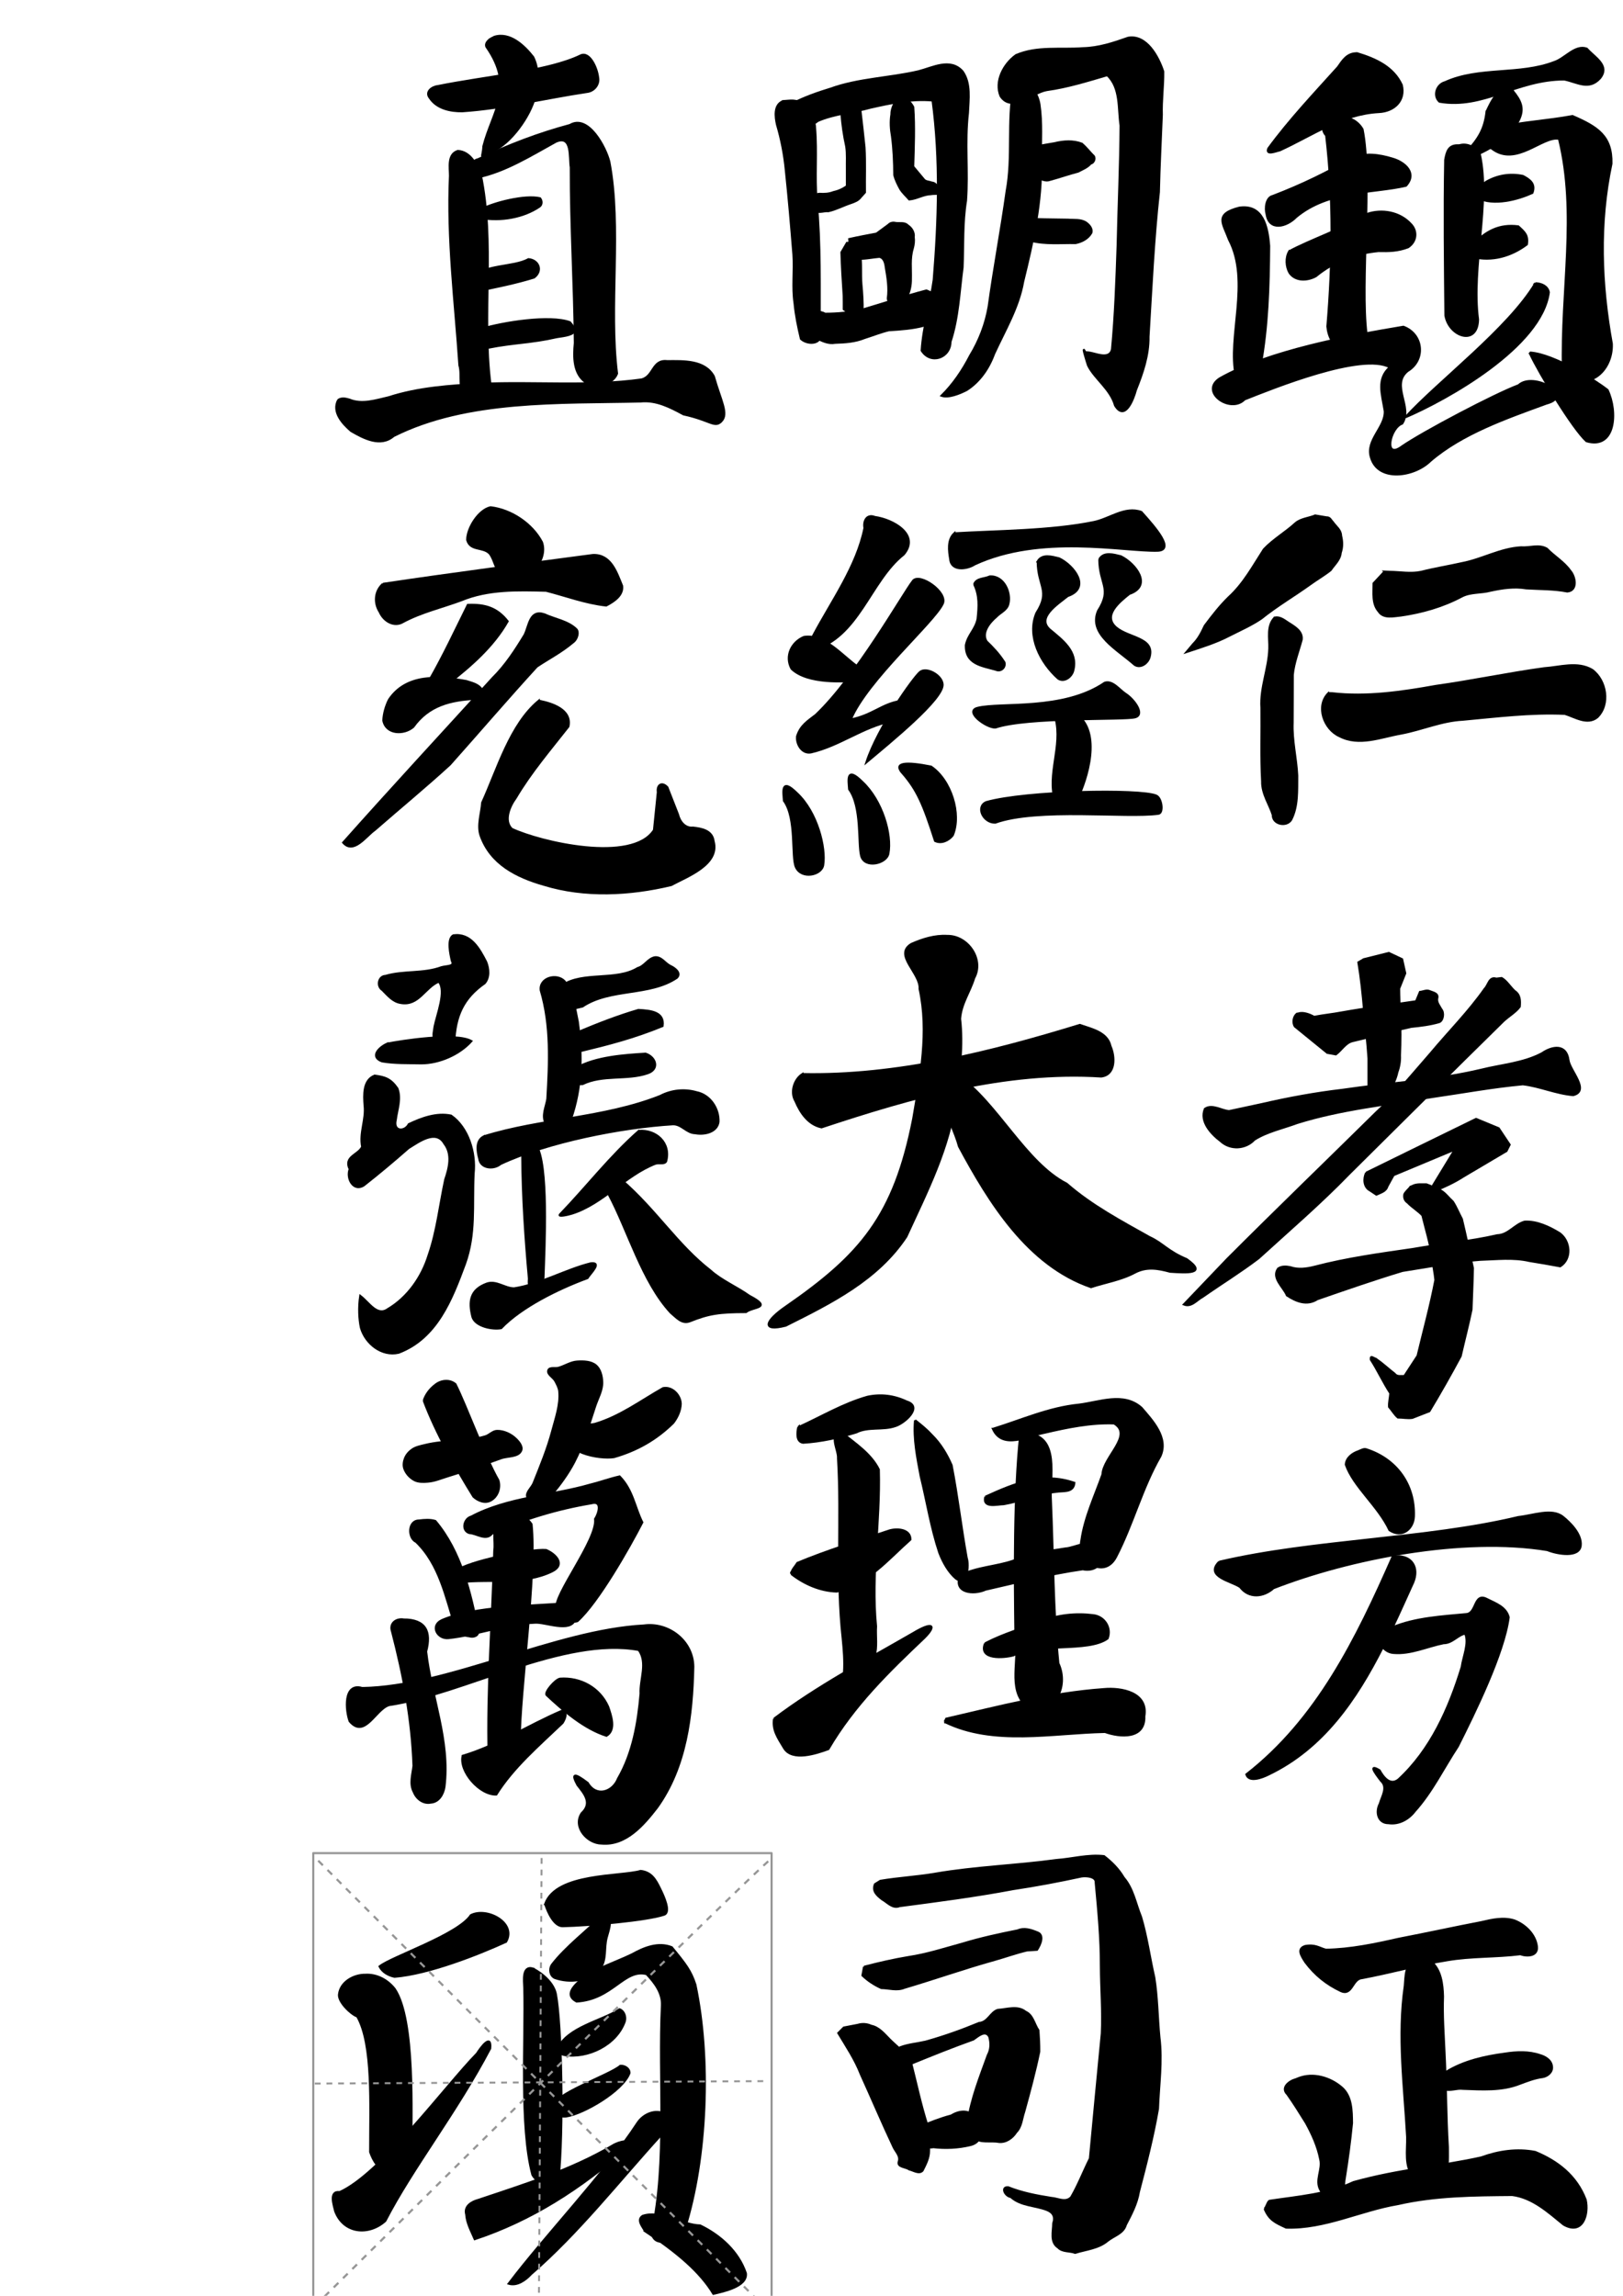 <?xml version="1.0" encoding="UTF-8" standalone="no"?>
<!-- Created with Inkscape (http://www.inkscape.org/) -->

<svg
   xmlns:dc="http://purl.org/dc/elements/1.1/"
   xmlns:cc="http://creativecommons.org/ns#"
   xmlns:rdf="http://www.w3.org/1999/02/22-rdf-syntax-ns#"
   xmlns:svg="http://www.w3.org/2000/svg"
   xmlns="http://www.w3.org/2000/svg"
   xmlns:sodipodi="http://sodipodi.sourceforge.net/DTD/sodipodi-0.dtd"
   xmlns:inkscape="http://www.inkscape.org/namespaces/inkscape"
   width="744.094"
   height="1052.362"
   id="svg2"
   version="1.1"
   inkscape:version="0.47 r22583"
   sodipodi:docname="yanqin05svg.svg">
  <title
     id="title2825">Yan Qin Ceremonial Inscription Page XII--</title>
  <defs
     id="defs4">
    <inkscape:perspective
       sodipodi:type="inkscape:persp3d"
       inkscape:vp_x="0 : 526.18109 : 1"
       inkscape:vp_y="0 : 1000 : 0"
       inkscape:vp_z="744.09448 : 526.18109 : 1"
       inkscape:persp3d-origin="372.04724 : 350.78739 : 1"
       id="perspective10" />
    <inkscape:perspective
       id="perspective2824"
       inkscape:persp3d-origin="0.5 : 0.33333333 : 1"
       inkscape:vp_z="1 : 0.5 : 1"
       inkscape:vp_y="0 : 1000 : 0"
       inkscape:vp_x="0 : 0.5 : 1"
       sodipodi:type="inkscape:persp3d" />
    <inkscape:perspective
       id="perspective2966"
       inkscape:persp3d-origin="0.5 : 0.33333333 : 1"
       inkscape:vp_z="1 : 0.5 : 1"
       inkscape:vp_y="0 : 1000 : 0"
       inkscape:vp_x="0 : 0.5 : 1"
       sodipodi:type="inkscape:persp3d" />
    <inkscape:perspective
       id="perspective3717"
       inkscape:persp3d-origin="0.5 : 0.33333333 : 1"
       inkscape:vp_z="1 : 0.5 : 1"
       inkscape:vp_y="0 : 1000 : 0"
       inkscape:vp_x="0 : 0.5 : 1"
       sodipodi:type="inkscape:persp3d" />
    <inkscape:perspective
       id="perspective4096"
       inkscape:persp3d-origin="0.5 : 0.33333333 : 1"
       inkscape:vp_z="1 : 0.5 : 1"
       inkscape:vp_y="0 : 1000 : 0"
       inkscape:vp_x="0 : 0.5 : 1"
       sodipodi:type="inkscape:persp3d" />
    <inkscape:perspective
       id="perspective4668"
       inkscape:persp3d-origin="0.5 : 0.33333333 : 1"
       inkscape:vp_z="1 : 0.5 : 1"
       inkscape:vp_y="0 : 1000 : 0"
       inkscape:vp_x="0 : 0.5 : 1"
       sodipodi:type="inkscape:persp3d" />
    <inkscape:perspective
       id="perspective4708"
       inkscape:persp3d-origin="0.5 : 0.33333333 : 1"
       inkscape:vp_z="1 : 0.5 : 1"
       inkscape:vp_y="0 : 1000 : 0"
       inkscape:vp_x="0 : 0.5 : 1"
       sodipodi:type="inkscape:persp3d" />
    <inkscape:perspective
       id="perspective3146"
       inkscape:persp3d-origin="0.5 : 0.33333333 : 1"
       inkscape:vp_z="1 : 0.5 : 1"
       inkscape:vp_y="0 : 1000 : 0"
       inkscape:vp_x="0 : 0.5 : 1"
       sodipodi:type="inkscape:persp3d" />
    <inkscape:perspective
       id="perspective4320"
       inkscape:persp3d-origin="0.5 : 0.33333333 : 1"
       inkscape:vp_z="1 : 0.5 : 1"
       inkscape:vp_y="0 : 1000 : 0"
       inkscape:vp_x="0 : 0.5 : 1"
       sodipodi:type="inkscape:persp3d" />
    <inkscape:perspective
       id="perspective4714"
       inkscape:persp3d-origin="0.5 : 0.33333333 : 1"
       inkscape:vp_z="1 : 0.5 : 1"
       inkscape:vp_y="0 : 1000 : 0"
       inkscape:vp_x="0 : 0.5 : 1"
       sodipodi:type="inkscape:persp3d" />
    <inkscape:perspective
       id="perspective3206"
       inkscape:persp3d-origin="0.5 : 0.33333333 : 1"
       inkscape:vp_z="1 : 0.5 : 1"
       inkscape:vp_y="0 : 1000 : 0"
       inkscape:vp_x="0 : 0.5 : 1"
       sodipodi:type="inkscape:persp3d" />
    <inkscape:perspective
       id="perspective4526"
       inkscape:persp3d-origin="0.5 : 0.33333333 : 1"
       inkscape:vp_z="1 : 0.5 : 1"
       inkscape:vp_y="0 : 1000 : 0"
       inkscape:vp_x="0 : 0.5 : 1"
       sodipodi:type="inkscape:persp3d" />
    <inkscape:perspective
       id="perspective5009"
       inkscape:persp3d-origin="0.5 : 0.33333333 : 1"
       inkscape:vp_z="1 : 0.5 : 1"
       inkscape:vp_y="0 : 1000 : 0"
       inkscape:vp_x="0 : 0.5 : 1"
       sodipodi:type="inkscape:persp3d" />
    <inkscape:perspective
       id="perspective5399"
       inkscape:persp3d-origin="0.5 : 0.33333333 : 1"
       inkscape:vp_z="1 : 0.5 : 1"
       inkscape:vp_y="0 : 1000 : 0"
       inkscape:vp_x="0 : 0.5 : 1"
       sodipodi:type="inkscape:persp3d" />
    <inkscape:perspective
       id="perspective5817"
       inkscape:persp3d-origin="0.5 : 0.33333333 : 1"
       inkscape:vp_z="1 : 0.5 : 1"
       inkscape:vp_y="0 : 1000 : 0"
       inkscape:vp_x="0 : 0.5 : 1"
       sodipodi:type="inkscape:persp3d" />
    <inkscape:perspective
       id="perspective6276"
       inkscape:persp3d-origin="0.5 : 0.33333333 : 1"
       inkscape:vp_z="1 : 0.5 : 1"
       inkscape:vp_y="0 : 1000 : 0"
       inkscape:vp_x="0 : 0.5 : 1"
       sodipodi:type="inkscape:persp3d" />
    <inkscape:perspective
       id="perspective6723"
       inkscape:persp3d-origin="0.5 : 0.33333333 : 1"
       inkscape:vp_z="1 : 0.5 : 1"
       inkscape:vp_y="0 : 1000 : 0"
       inkscape:vp_x="0 : 0.5 : 1"
       sodipodi:type="inkscape:persp3d" />
    <inkscape:perspective
       id="perspective7159"
       inkscape:persp3d-origin="0.5 : 0.33333333 : 1"
       inkscape:vp_z="1 : 0.5 : 1"
       inkscape:vp_y="0 : 1000 : 0"
       inkscape:vp_x="0 : 0.5 : 1"
       sodipodi:type="inkscape:persp3d" />
    <inkscape:perspective
       id="perspective7410"
       inkscape:persp3d-origin="0.5 : 0.33333333 : 1"
       inkscape:vp_z="1 : 0.5 : 1"
       inkscape:vp_y="0 : 1000 : 0"
       inkscape:vp_x="0 : 0.5 : 1"
       sodipodi:type="inkscape:persp3d" />
    <inkscape:perspective
       id="perspective7735"
       inkscape:persp3d-origin="0.5 : 0.33333333 : 1"
       inkscape:vp_z="1 : 0.5 : 1"
       inkscape:vp_y="0 : 1000 : 0"
       inkscape:vp_x="0 : 0.5 : 1"
       sodipodi:type="inkscape:persp3d" />
    <inkscape:perspective
       id="perspective8135"
       inkscape:persp3d-origin="0.5 : 0.33333333 : 1"
       inkscape:vp_z="1 : 0.5 : 1"
       inkscape:vp_y="0 : 1000 : 0"
       inkscape:vp_x="0 : 0.5 : 1"
       sodipodi:type="inkscape:persp3d" />
    <inkscape:perspective
       id="perspective8481"
       inkscape:persp3d-origin="0.5 : 0.33333333 : 1"
       inkscape:vp_z="1 : 0.5 : 1"
       inkscape:vp_y="0 : 1000 : 0"
       inkscape:vp_x="0 : 0.5 : 1"
       sodipodi:type="inkscape:persp3d" />
    <inkscape:perspective
       id="perspective8518"
       inkscape:persp3d-origin="0.5 : 0.33333333 : 1"
       inkscape:vp_z="1 : 0.5 : 1"
       inkscape:vp_y="0 : 1000 : 0"
       inkscape:vp_x="0 : 0.5 : 1"
       sodipodi:type="inkscape:persp3d" />
    <inkscape:perspective
       id="perspective8971"
       inkscape:persp3d-origin="0.5 : 0.33333333 : 1"
       inkscape:vp_z="1 : 0.5 : 1"
       inkscape:vp_y="0 : 1000 : 0"
       inkscape:vp_x="0 : 0.5 : 1"
       sodipodi:type="inkscape:persp3d" />
    <inkscape:perspective
       id="perspective9061"
       inkscape:persp3d-origin="0.5 : 0.33333333 : 1"
       inkscape:vp_z="1 : 0.5 : 1"
       inkscape:vp_y="0 : 1000 : 0"
       inkscape:vp_x="0 : 0.5 : 1"
       sodipodi:type="inkscape:persp3d" />
    <inkscape:perspective
       id="perspective9101"
       inkscape:persp3d-origin="0.5 : 0.33333333 : 1"
       inkscape:vp_z="1 : 0.5 : 1"
       inkscape:vp_y="0 : 1000 : 0"
       inkscape:vp_x="0 : 0.5 : 1"
       sodipodi:type="inkscape:persp3d" />
    <inkscape:perspective
       id="perspective9138"
       inkscape:persp3d-origin="0.5 : 0.33333333 : 1"
       inkscape:vp_z="1 : 0.5 : 1"
       inkscape:vp_y="0 : 1000 : 0"
       inkscape:vp_x="0 : 0.5 : 1"
       sodipodi:type="inkscape:persp3d" />
    <inkscape:perspective
       id="perspective9230"
       inkscape:persp3d-origin="0.5 : 0.33333333 : 1"
       inkscape:vp_z="1 : 0.5 : 1"
       inkscape:vp_y="0 : 1000 : 0"
       inkscape:vp_x="0 : 0.5 : 1"
       sodipodi:type="inkscape:persp3d" />
    <inkscape:perspective
       id="perspective9591"
       inkscape:persp3d-origin="0.5 : 0.33333333 : 1"
       inkscape:vp_z="1 : 0.5 : 1"
       inkscape:vp_y="0 : 1000 : 0"
       inkscape:vp_x="0 : 0.5 : 1"
       sodipodi:type="inkscape:persp3d" />
    <inkscape:perspective
       id="perspective9800"
       inkscape:persp3d-origin="0.5 : 0.33333333 : 1"
       inkscape:vp_z="1 : 0.5 : 1"
       inkscape:vp_y="0 : 1000 : 0"
       inkscape:vp_x="0 : 0.5 : 1"
       sodipodi:type="inkscape:persp3d" />
    <inkscape:perspective
       id="perspective3172"
       inkscape:persp3d-origin="0.5 : 0.33333333 : 1"
       inkscape:vp_z="1 : 0.5 : 1"
       inkscape:vp_y="0 : 1000 : 0"
       inkscape:vp_x="0 : 0.5 : 1"
       sodipodi:type="inkscape:persp3d" />
    <inkscape:perspective
       id="perspective3190"
       inkscape:persp3d-origin="0.5 : 0.33333333 : 1"
       inkscape:vp_z="1 : 0.5 : 1"
       inkscape:vp_y="0 : 1000 : 0"
       inkscape:vp_x="0 : 0.5 : 1"
       sodipodi:type="inkscape:persp3d" />
    <inkscape:perspective
       id="perspective4521"
       inkscape:persp3d-origin="0.5 : 0.33333333 : 1"
       inkscape:vp_z="1 : 0.5 : 1"
       inkscape:vp_y="0 : 1000 : 0"
       inkscape:vp_x="0 : 0.5 : 1"
       sodipodi:type="inkscape:persp3d" />
    <inkscape:perspective
       id="perspective5219"
       inkscape:persp3d-origin="0.5 : 0.33333333 : 1"
       inkscape:vp_z="1 : 0.5 : 1"
       inkscape:vp_y="0 : 1000 : 0"
       inkscape:vp_x="0 : 0.5 : 1"
       sodipodi:type="inkscape:persp3d" />
    <inkscape:perspective
       id="perspective5845"
       inkscape:persp3d-origin="0.5 : 0.33333333 : 1"
       inkscape:vp_z="1 : 0.5 : 1"
       inkscape:vp_y="0 : 1000 : 0"
       inkscape:vp_x="0 : 0.5 : 1"
       sodipodi:type="inkscape:persp3d" />
    <inkscape:perspective
       id="perspective5897"
       inkscape:persp3d-origin="0.5 : 0.33333333 : 1"
       inkscape:vp_z="1 : 0.5 : 1"
       inkscape:vp_y="0 : 1000 : 0"
       inkscape:vp_x="0 : 0.5 : 1"
       sodipodi:type="inkscape:persp3d" />
    <inkscape:perspective
       id="perspective6639"
       inkscape:persp3d-origin="0.5 : 0.33333333 : 1"
       inkscape:vp_z="1 : 0.5 : 1"
       inkscape:vp_y="0 : 1000 : 0"
       inkscape:vp_x="0 : 0.5 : 1"
       sodipodi:type="inkscape:persp3d" />
    <inkscape:perspective
       id="perspective10956"
       inkscape:persp3d-origin="0.5 : 0.33333333 : 1"
       inkscape:vp_z="1 : 0.5 : 1"
       inkscape:vp_y="0 : 1000 : 0"
       inkscape:vp_x="0 : 0.5 : 1"
       sodipodi:type="inkscape:persp3d" />
    <inkscape:perspective
       id="perspective11372"
       inkscape:persp3d-origin="0.5 : 0.33333333 : 1"
       inkscape:vp_z="1 : 0.5 : 1"
       inkscape:vp_y="0 : 1000 : 0"
       inkscape:vp_x="0 : 0.5 : 1"
       sodipodi:type="inkscape:persp3d" />
    <inkscape:perspective
       id="perspective11843"
       inkscape:persp3d-origin="0.5 : 0.33333333 : 1"
       inkscape:vp_z="1 : 0.5 : 1"
       inkscape:vp_y="0 : 1000 : 0"
       inkscape:vp_x="0 : 0.5 : 1"
       sodipodi:type="inkscape:persp3d" />
    <inkscape:perspective
       id="perspective11880"
       inkscape:persp3d-origin="0.5 : 0.33333333 : 1"
       inkscape:vp_z="1 : 0.5 : 1"
       inkscape:vp_y="0 : 1000 : 0"
       inkscape:vp_x="0 : 0.5 : 1"
       sodipodi:type="inkscape:persp3d" />
    <inkscape:perspective
       id="perspective11941"
       inkscape:persp3d-origin="0.5 : 0.33333333 : 1"
       inkscape:vp_z="1 : 0.5 : 1"
       inkscape:vp_y="0 : 1000 : 0"
       inkscape:vp_x="0 : 0.5 : 1"
       sodipodi:type="inkscape:persp3d" />
    <inkscape:perspective
       id="perspective12309"
       inkscape:persp3d-origin="0.5 : 0.33333333 : 1"
       inkscape:vp_z="1 : 0.5 : 1"
       inkscape:vp_y="0 : 1000 : 0"
       inkscape:vp_x="0 : 0.5 : 1"
       sodipodi:type="inkscape:persp3d" />
    <inkscape:perspective
       id="perspective12896"
       inkscape:persp3d-origin="0.5 : 0.33333333 : 1"
       inkscape:vp_z="1 : 0.5 : 1"
       inkscape:vp_y="0 : 1000 : 0"
       inkscape:vp_x="0 : 0.5 : 1"
       sodipodi:type="inkscape:persp3d" />
    <inkscape:perspective
       id="perspective13256"
       inkscape:persp3d-origin="0.5 : 0.33333333 : 1"
       inkscape:vp_z="1 : 0.5 : 1"
       inkscape:vp_y="0 : 1000 : 0"
       inkscape:vp_x="0 : 0.5 : 1"
       sodipodi:type="inkscape:persp3d" />
    <inkscape:perspective
       id="perspective13744"
       inkscape:persp3d-origin="0.5 : 0.33333333 : 1"
       inkscape:vp_z="1 : 0.5 : 1"
       inkscape:vp_y="0 : 1000 : 0"
       inkscape:vp_x="0 : 0.5 : 1"
       sodipodi:type="inkscape:persp3d" />
    <inkscape:perspective
       id="perspective14217"
       inkscape:persp3d-origin="0.5 : 0.33333333 : 1"
       inkscape:vp_z="1 : 0.5 : 1"
       inkscape:vp_y="0 : 1000 : 0"
       inkscape:vp_x="0 : 0.5 : 1"
       sodipodi:type="inkscape:persp3d" />
    <inkscape:perspective
       id="perspective14659"
       inkscape:persp3d-origin="0.5 : 0.33333333 : 1"
       inkscape:vp_z="1 : 0.5 : 1"
       inkscape:vp_y="0 : 1000 : 0"
       inkscape:vp_x="0 : 0.5 : 1"
       sodipodi:type="inkscape:persp3d" />
    <inkscape:perspective
       id="perspective14758"
       inkscape:persp3d-origin="0.5 : 0.33333333 : 1"
       inkscape:vp_z="1 : 0.5 : 1"
       inkscape:vp_y="0 : 1000 : 0"
       inkscape:vp_x="0 : 0.5 : 1"
       sodipodi:type="inkscape:persp3d" />
    <inkscape:perspective
       id="perspective15222"
       inkscape:persp3d-origin="0.5 : 0.33333333 : 1"
       inkscape:vp_z="1 : 0.5 : 1"
       inkscape:vp_y="0 : 1000 : 0"
       inkscape:vp_x="0 : 0.5 : 1"
       sodipodi:type="inkscape:persp3d" />
    <inkscape:perspective
       id="perspective3249"
       inkscape:persp3d-origin="0.5 : 0.33333333 : 1"
       inkscape:vp_z="1 : 0.5 : 1"
       inkscape:vp_y="0 : 1000 : 0"
       inkscape:vp_x="0 : 0.5 : 1"
       sodipodi:type="inkscape:persp3d" />
    <inkscape:perspective
       id="perspective4949"
       inkscape:persp3d-origin="0.5 : 0.33333333 : 1"
       inkscape:vp_z="1 : 0.5 : 1"
       inkscape:vp_y="0 : 1000 : 0"
       inkscape:vp_x="0 : 0.5 : 1"
       sodipodi:type="inkscape:persp3d" />
    <inkscape:perspective
       id="perspective5418"
       inkscape:persp3d-origin="0.5 : 0.33333333 : 1"
       inkscape:vp_z="1 : 0.5 : 1"
       inkscape:vp_y="0 : 1000 : 0"
       inkscape:vp_x="0 : 0.5 : 1"
       sodipodi:type="inkscape:persp3d" />
    <inkscape:perspective
       id="perspective5471"
       inkscape:persp3d-origin="0.5 : 0.33333333 : 1"
       inkscape:vp_z="1 : 0.5 : 1"
       inkscape:vp_y="0 : 1000 : 0"
       inkscape:vp_x="0 : 0.5 : 1"
       sodipodi:type="inkscape:persp3d" />
    <inkscape:perspective
       id="perspective5506"
       inkscape:persp3d-origin="0.5 : 0.33333333 : 1"
       inkscape:vp_z="1 : 0.5 : 1"
       inkscape:vp_y="0 : 1000 : 0"
       inkscape:vp_x="0 : 0.5 : 1"
       sodipodi:type="inkscape:persp3d" />
    <inkscape:perspective
       id="perspective5955"
       inkscape:persp3d-origin="0.5 : 0.33333333 : 1"
       inkscape:vp_z="1 : 0.5 : 1"
       inkscape:vp_y="0 : 1000 : 0"
       inkscape:vp_x="0 : 0.5 : 1"
       sodipodi:type="inkscape:persp3d" />
    <inkscape:perspective
       id="perspective6316"
       inkscape:persp3d-origin="0.5 : 0.33333333 : 1"
       inkscape:vp_z="1 : 0.5 : 1"
       inkscape:vp_y="0 : 1000 : 0"
       inkscape:vp_x="0 : 0.5 : 1"
       sodipodi:type="inkscape:persp3d" />
    <inkscape:perspective
       id="perspective6711"
       inkscape:persp3d-origin="0.5 : 0.33333333 : 1"
       inkscape:vp_z="1 : 0.5 : 1"
       inkscape:vp_y="0 : 1000 : 0"
       inkscape:vp_x="0 : 0.5 : 1"
       sodipodi:type="inkscape:persp3d" />
    <inkscape:perspective
       id="perspective3924"
       inkscape:persp3d-origin="0.5 : 0.33333333 : 1"
       inkscape:vp_z="1 : 0.5 : 1"
       inkscape:vp_y="0 : 1000 : 0"
       inkscape:vp_x="0 : 0.5 : 1"
       sodipodi:type="inkscape:persp3d" />
    <inkscape:perspective
       id="perspective3783"
       inkscape:persp3d-origin="0.5 : 0.33333333 : 1"
       inkscape:vp_z="1 : 0.5 : 1"
       inkscape:vp_y="0 : 1000 : 0"
       inkscape:vp_x="0 : 0.5 : 1"
       sodipodi:type="inkscape:persp3d" />
  </defs>
  <sodipodi:namedview
     id="base"
     pagecolor="#ffffff"
     bordercolor="#666666"
     borderopacity="1.0"
     inkscape:pageopacity="0.0"
     inkscape:pageshadow="2"
     inkscape:zoom="1.979899"
     inkscape:cx="344.24213"
     inkscape:cy="108.16436"
     inkscape:document-units="px"
     inkscape:current-layer="layer1"
     showgrid="false"
     inkscape:window-width="1440"
     inkscape:window-height="840"
     inkscape:window-x="-4"
     inkscape:window-y="-4"
     inkscape:window-maximized="1" />
  <g
     inkscape:label="Layer 1"
     inkscape:groupmode="layer"
     id="layer1">
    <g
       id="g14812"
       style="fill:#000000;fill-opacity:1">
      <path
         sodipodi:nodetypes="cccccccc"
         id="path14764"
         d="m 613.411,30.811 c -10.948,12.167 -22.197,24.026 -31.888,37.239 -1.403,3.306 3.617,1.143 5.214,0.837 15,-6.861 28.398,-16.635 45.467,-17.549 6.98,-0.333 12.196,-5.252 10.431,-12.384 -3.772,-8.143 -11.668,-11.88 -20.468,-14.531 l -0.548,0.029 c -4.119,0.161 -6.066,3.27 -8.208,6.359 z"
         style="fill:#000000;stroke:#000000;stroke-width:1px;stroke-linecap:butt;stroke-linejoin:miter;stroke-opacity:1;fill-opacity:1" />
      <path
         sodipodi:nodetypes="ccccccccc"
         id="path14769"
         d="m 611.429,54.148 c -4.718,-0.974 -6.364,5.002 -3.398,7.93 3.437,29.256 2.981,58.352 0.563,87.564 0.345,4.258 2.554,9.75 7.436,10.18 4.287,0.148 9.314,-2.249 10.452,-6.657 -2.943,-23.572 2.722,-71.352 -1.822,-93.872 -1.959,-3.436 -5.718,-5.799 -9.747,-5.323 -1.163,0.029 -2.322,0.132 -3.485,0.178 l 4e-5,0 z"
         style="fill:#000000;stroke:#000000;stroke-width:1px;stroke-linecap:butt;stroke-linejoin:miter;stroke-opacity:1;fill-opacity:1" />
      <path
         sodipodi:nodetypes="ccccccc"
         id="path14772"
         d="m 583.571,89.862 c -3.088,0.621 -3.655,5.564 -2.832,8.359 1.148,7.694 9.022,5.822 13.499,1.21 14.943,-12.428 35.585,-10.85 50.341,-14.328 5.179,-5.664 -0.368,-10.701 -6.275,-12.379 -5.948,-1.8 -12.457,-2.775 -18.133,-0.266 -11.825,6.572 -22.433,11.968 -36.6,17.404 z"
         style="fill:#000000;stroke:#000000;stroke-width:1px;stroke-linecap:butt;stroke-linejoin:miter;stroke-opacity:1;fill-opacity:1" />
      <path
         sodipodi:nodetypes="cccccccc"
         id="path14776"
         d="m 591.071,115.219 c -1.704,2.921 -1.48,6.955 0.162,9.832 2.746,3.952 8.191,3.638 11.997,1.554 8.807,-7.17 18.156,-10.485 28.767,-11.556 4.846,0.107 8.876,0.05 13.553,-1.745 4.05,-2.649 4.301,-7.573 1.17,-10.648 -5.001,-5.444 -13.217,-6.908 -20.064,-4.514 -8.002,5.585 -27.014,12.263 -35.584,17.077 z"
         style="fill:#000000;stroke:#000000;stroke-width:1px;stroke-linecap:butt;stroke-linejoin:miter;stroke-opacity:1;fill-opacity:1" />
      <path
         sodipodi:nodetypes="cccccc"
         id="path14780"
         d="m 568.214,95.219 c -11.519,2.959 -7.549,6.98 -4.696,14.664 10.033,19.082 -0.84,44.721 3.147,62.627 4.083,7.972 11.763,3.059 11.206,-4.606 3.34,-18.308 3.839,-36.617 3.969,-55.165 -0.685,-8.941 -2.867,-19.064 -13.625,-17.52 z"
         style="fill:#000000;stroke:#000000;stroke-width:1px;stroke-linecap:butt;stroke-linejoin:miter;stroke-opacity:1;fill-opacity:1" />
      <path
         sodipodi:nodetypes="cccccccccccccc"
         id="path14783"
         d="m 559.286,173.434 c -9.578,6.093 4.833,16.315 11.29,9.613 13.179,-5.214 53.914,-21.752 66.647,-14.719 -6.095,5.4 -3.643,12.128 -2.324,20.109 0.353,7.425 -8.942,13.388 -6.287,21.357 3.306,11.137 19.696,8.784 27.103,1.496 14.608,-12.597 35.033,-19.653 53.22,-26.315 13.5,-3.508 -5.963,-14.767 -12.708,-8.355 -10.903,4.061 -43.715,21.34 -53.447,28.044 -8.625,6.451 -5.642,-8.568 0.068,-10.532 4.985,-7.529 -5.496,-17.638 2.499,-24.102 8.299,-4.987 7.234,-16.835 -1.933,-20.22 -24.608,4.096 -61.831,11.002 -84.128,23.623 l -2e-5,0 z"
         style="fill:#000000;stroke:#000000;stroke-width:1px;stroke-linecap:butt;stroke-linejoin:miter;stroke-opacity:1;fill-opacity:1" />
      <path
         sodipodi:nodetypes="ccccccc"
         id="path14787"
         d="m 662.5,37.719 c -3.797,0.988 -5.589,6.127 -2.53,8.875 20.203,3.482 35.392,-10.201 57.202,-10.196 6.096,1.246 11.293,5.103 16.432,-0.636 4.543,-5.78 -2.551,-9.366 -6.12,-13.433 -5.294,-1.912 -9.885,4.46 -14.783,6.1 -15.922,6.192 -34.598,2.168 -50.2,9.291 z"
         style="fill:#000000;stroke:#000000;stroke-width:1px;stroke-linecap:butt;stroke-linejoin:miter;stroke-opacity:1;fill-opacity:1" />
      <path
         sodipodi:nodetypes="ccccccc"
         id="path14790"
         d="m 662.61,73.273 c -0.449,23.773 -0.132,47.541 0.096,71.353 1.655,9.69 14.69,14.15 14.897,1.804 -3.165,-24.152 5.76,-53.48 0.816,-75.723 -1.882,-3.038 -5.579,-5.157 -9.185,-4.118 l -0.509,0.042 c -4.552,-0.216 -5.434,2.751 -6.115,6.641 z"
         style="fill:#000000;stroke:#000000;stroke-width:1px;stroke-linecap:butt;stroke-linejoin:miter;stroke-opacity:1;fill-opacity:1" />
      <path
         sodipodi:nodetypes="cccccc"
         id="path14794"
         d="m 681.567,51.165 c -0.921,8.072 -3.655,12.347 -9.097,18.42 -0.772,1.991 1.775,2.526 3.167,1.9 7.468,-2.938 16.708,-8.751 20.574,-16.231 2.879,-5.617 0.852,-9.231 -2.638,-13.562 -6.019,-3.685 -9.986,5.108 -12.006,9.473 z"
         style="fill:#000000;stroke:#000000;stroke-width:1px;stroke-linecap:butt;stroke-linejoin:miter;stroke-opacity:1;fill-opacity:1" />
      <path
         sodipodi:nodetypes="cccccccc"
         id="path14797"
         d="m 686.429,58.434 c -5.335,0.401 -7.744,7.097 -2.369,9.704 11.041,8.463 23.088,-5.994 30.707,-4.56 8.455,34.241 0.843,69.178 1.816,106.141 10.472,11.144 22.911,0.747 22.36,-12.146 -4.954,-27.281 -5.997,-55.196 -0.174,-82.548 0.312,-12.686 -6.399,-16.839 -17.82,-21.796 -11.31,2.105 -23.226,2.748 -34.521,5.205 z"
         style="fill:#000000;stroke:#000000;stroke-width:1px;stroke-linecap:butt;stroke-linejoin:miter;stroke-opacity:1;fill-opacity:1" />
      <path
         sodipodi:nodetypes="ccccc"
         id="path14800"
         d="m 677.143,90.576 c 7.646,3.975 18.975,0.75 25.391,-2.179 1.533,-4.103 -1.102,-6.015 -4.334,-7.711 -6.045,-1.295 -11.995,-0.174 -17.046,2.812 -1.99,1.793 -4.144,4.263 -4.012,7.078 z"
         style="fill:#000000;stroke:#000000;stroke-width:1px;stroke-linecap:butt;stroke-linejoin:miter;stroke-opacity:1;fill-opacity:1" />
      <path
         sodipodi:nodetypes="ccccc"
         id="path14803"
         d="m 675.357,112.005 c -0.119,1.905 -0.238,3.81 -0.357,5.714 9.025,2.24 17.791,-0.308 25,-5.714 0.625,-4.216 -0.998,-5.55 -3.929,-8.214 -8.816,-1.145 -14.809,2.309 -20.714,8.214 z"
         style="fill:#000000;stroke:#000000;stroke-width:1px;stroke-linecap:butt;stroke-linejoin:miter;stroke-opacity:1;fill-opacity:1" />
      <path
         sodipodi:nodetypes="ccccc"
         id="path14806"
         d="m 703.929,129.862 c -12.229,20.589 -44.453,44.866 -59.587,61.383 19.072,-8.138 62.422,-32.278 65.729,-57.267 -0.572,-2.797 -3.294,-4.018 -6.143,-4.115 l 0,-1e-5 z"
         style="fill:#000000;stroke:#000000;stroke-width:1px;stroke-linecap:butt;stroke-linejoin:miter;stroke-opacity:1;fill-opacity:1" />
      <path
         sodipodi:nodetypes="cccccc"
         id="path14809"
         d="m 701.429,162.005 c 4.383,9.389 19.758,34.711 25.935,40.215 13.359,3.923 14.341,-13.552 9.637,-23.42 -6.006,-4.701 -24.273,-16.239 -35.266,-17.151 l -0.307,0.356 0,0 z"
         style="fill:#000000;stroke:#000000;stroke-width:1px;stroke-linecap:butt;stroke-linejoin:miter;stroke-opacity:1;fill-opacity:1" />
    </g>
    <g
       transform="translate(237.989,-651.759)"
       id="g4371"
       style="fill:#000000;fill-opacity:1">
      <path
         id="path4339"
         d="m 365,888.076 c -2.923,1.225 -6.437,1.396 -8.918,3.437 -4.65,4.288 -10.248,7.445 -14.604,12.052 -4.913,7.603 -9.28,15.768 -16.057,21.928 -4.104,3.985 -7.606,8.538 -11.036,13.1 -1.393,2.972 -2.842,5.957 -5.204,8.292 -1.036,1.23 -2.072,2.461 -3.109,3.691 6.663,-2.208 13.412,-4.242 19.654,-7.525 4.89,-2.495 9.995,-4.717 14.531,-7.809 7.141,-5.761 15.09,-10.39 22.527,-15.743 3.031,-2.216 6.375,-4.102 9.27,-6.436 1.703,-2.551 4.344,-4.706 4.596,-7.943 0.901,-2.576 0.813,-5.205 0.164,-7.821 -0.035,-2.611 -2.316,-4.136 -3.69,-6.094 -0.874,-0.871 -1.387,-2.369 -2.834,-2.247 -1.763,-0.294 -3.526,-0.588 -5.289,-0.881 z"
         style="fill:#000000;fill-opacity:1;stroke:#000000;stroke-width:1px;stroke-linecap:butt;stroke-linejoin:miter;stroke-opacity:1" />
      <path
         sodipodi:nodetypes="ccccccccccccc"
         id="path4341"
         d="m 346.429,934.862 c -3.715,3.778 -2.283,9.421 -2.452,14.152 -0.249,9.187 -4.237,17.927 -3.61,27.187 0.138,11.248 -0.309,22.512 0.322,33.748 -0.173,5.631 3.509,10.817 4.886,15.37 -0.15,4.254 6.235,5.636 8.378,2.179 3.185,-6.206 2.685,-13.449 2.769,-20.221 -0.379,-8.104 -2.444,-16.069 -2.11,-24.216 0.057,-7.328 0.032,-14.662 0.07,-21.986 0.539,-5.554 2.662,-10.809 4.081,-16.136 0.499,-4.025 -3.615,-6.052 -6.43,-7.916 -1.796,-1.197 -3.595,-2.584 -5.904,-2.162 l -3e-5,0 z"
         style="fill:#000000;fill-opacity:1;stroke:#000000;stroke-width:1px;stroke-linecap:butt;stroke-linejoin:miter;stroke-opacity:1" />
      <path
         id="path4343"
         d="m 396.786,913.791 c -1.667,1.786 -3.333,3.571 -5,5.357 0.045,4.337 -0.782,9.35 2.356,12.892 2.155,3.356 6.855,2.136 10.165,1.834 9.723,-1.396 19.308,-4.144 27.99,-8.791 4.065,-2.056 8.769,-1.406 13.075,-2.591 5.371,-1.158 10.901,-1.984 16.376,-1.062 6.282,0.389 12.626,0.228 18.826,1.436 4.896,-0.418 3.669,-6.863 1.28,-9.493 -2.845,-4.037 -7.262,-6.542 -10.646,-10.053 -3.625,-2.162 -7.861,-0.31 -11.78,-0.657 -9.487,0.505 -17.908,5.506 -27.137,7.262 -6.215,1.414 -12.517,2.393 -18.693,3.981 -4.749,1.018 -9.588,0.065 -14.384,0.006 -0.809,-0.04 -1.618,-0.081 -2.427,-0.121 z"
         style="fill:#000000;fill-opacity:1;stroke:#000000;stroke-width:1px;stroke-linecap:butt;stroke-linejoin:miter;stroke-opacity:1" />
      <path
         id="path4345"
         d="m 371.071,969.505 c -5.963,5.955 -1.998,16.556 5.087,19.689 8.979,4.695 19.013,0.388 28.205,-1.209 9.53,-1.789 18.572,-5.866 28.334,-6.349 15.532,-1.425 31.124,-3.396 46.746,-2.689 4.661,1.422 10.291,5.263 14.846,1.569 6.034,-5.867 4.164,-16.91 -2.325,-21.67 -6.74,-3.991 -14.747,-1.224 -22.017,-0.75 -16.624,2.289 -33.055,5.788 -49.673,8.114 -15.675,2.805 -31.667,5.156 -47.603,3.341 l -0.799,-0.026 -0.799,-0.019 0,0 z"
         style="fill:#000000;fill-opacity:1;stroke:#000000;stroke-width:1px;stroke-linecap:butt;stroke-linejoin:miter;stroke-opacity:1" />
    </g>
    <g
       transform="translate(52.089,16.278)"
       id="g5893"
       style="fill:#000000;fill-opacity:1">
      <path
         sodipodi:nodetypes="ccccccccccccccccc"
         id="path5864"
         d="m 542.5,448.434 c -1.642,1.324 -1.978,4.072 -0.958,5.74 4.962,4.039 9.924,8.078 14.887,12.117 1.31,0.238 2.619,0.476 3.929,0.714 2.556,-1.909 4.363,-5.211 7.52,-6.05 9.013,-2.061 17.922,-4.581 26.947,-6.568 4.343,-0.434 8.687,-0.951 12.89,-2.168 1.818,-0.665 2.343,-4.315 0.966,-5.838 -0.832,-1.577 -2.209,-3.077 -1.893,-4.973 0.675,-2.28 -1.606,-2.597 -3.319,-3.291 -1.459,-0.745 -3.024,0.175 -4.538,0.316 -0.595,1.429 -1.19,2.857 -1.786,4.286 -11.22,1.695 -22.497,3.046 -33.668,5.045 -4.968,0.937 -8.15,1.16 -13.118,2.098 -1.69,-1.001 -5.012,-2.341 -7.159,-1.528 -0.233,0.033 -0.465,0.067 -0.698,0.1 l 0,3e-5 z"
         style="fill:#000000;fill-opacity:1;stroke:#000000;stroke-width:1px;stroke-linecap:butt;stroke-linejoin:miter;stroke-opacity:1" />
      <path
         id="path5866"
         d="m 573.214,423.434 c -0.833,0.476 -1.667,0.952 -2.5,1.429 1.207,7.198 1.96,14.454 2.594,21.721 0.67,7.415 1.562,14.819 2.049,22.246 0,4.392 0,8.784 0,13.176 1.667,1.071 3.333,2.143 5,3.214 1.548,-0.476 3.095,-0.952 4.643,-1.429 1.412,-2.758 2.911,-5.504 3.51,-8.578 0.915,-2.483 1.346,-5.078 1.216,-7.724 0.259,-6.293 0.306,-12.592 -0.019,-18.883 -0.104,-3.907 -0.36,-7.84 -0.37,-11.73 0.935,-2.338 1.87,-4.676 2.806,-7.014 -0.476,-2.143 -0.952,-4.286 -1.429,-6.429 -2.024,-0.952 -4.048,-1.905 -6.071,-2.857 -3.81,0.952 -7.619,1.905 -11.429,2.857 z"
         style="fill:#000000;fill-opacity:1;stroke:#000000;stroke-width:1px;stroke-linecap:butt;stroke-linejoin:miter;stroke-opacity:1" />
      <path
         id="path5868"
         d="m 500.357,492.005 c -2.507,5.754 2.907,11.507 7.204,14.746 4.404,4.108 11.389,3.701 15.45,-0.679 5.996,-3.74 13.076,-5.182 19.649,-7.634 20.177,-6.288 41.327,-8.418 62.096,-11.924 13.765,-1.992 27.486,-4.525 41.334,-5.803 7.799,0.904 15.207,4.314 23.065,4.963 7.809,-1.958 -1.539,-11.188 -2.175,-15.995 -0.954,-7.479 -7.41,-6.394 -12.139,-3.112 -8.621,4.55 -18.475,5.195 -27.789,7.528 -20.886,4.962 -42.4,6.055 -63.585,9.205 -12.398,1.448 -24.664,3.696 -36.82,6.502 -5.073,1.091 -10.146,2.182 -15.219,3.273 -3.567,-0.246 -7.75,-3.33 -11.071,-1.071 z"
         style="fill:#000000;fill-opacity:1;stroke:#000000;stroke-width:1px;stroke-linecap:butt;stroke-linejoin:miter;stroke-opacity:1" />
      <path
         id="path5870"
         d="m 633.929,432.362 c -3.304,-1.067 -3.518,2.81 -5.304,4.614 -7.421,10.567 -16.595,19.739 -24.855,29.639 -8.058,9.197 -15.773,18.717 -24.823,26.979 -22.756,22.449 -45.775,44.64 -68.365,67.254 -6.623,6.933 -13.246,13.867 -19.868,20.8 3.468,1.346 5.796,-2.055 8.586,-3.53 8.472,-5.935 17.329,-11.382 25.556,-17.63 13.995,-12.763 28.388,-25.105 41.571,-38.725 23.574,-23.298 47.007,-46.751 70.669,-69.952 2.398,-2.278 5.708,-4.126 7.547,-6.667 0.234,-2.767 0.222,-5.439 -2.339,-7.119 -2.028,-1.865 -3.691,-4.723 -5.947,-5.966 -0.809,0.101 -1.619,0.202 -2.428,0.303 z"
         style="fill:#000000;fill-opacity:1;stroke:#000000;stroke-width:1px;stroke-linecap:butt;stroke-linejoin:miter;stroke-opacity:1" />
      <path
         id="path5872"
         d="m 574.286,521.291 c -1.335,2.653 -1.162,6.571 1.756,8.076 0.962,0.641 1.924,1.283 2.886,1.924 1.912,-0.89 4.383,-1.491 5.035,-3.797 0.941,-1.711 1.882,-3.421 2.823,-5.132 9.405,-3.929 18.81,-7.857 28.214,-11.786 -3.333,5.476 -6.667,10.952 -10,16.429 0,0.952 0,1.905 0,2.857 4.733,-1.965 9.438,-4.04 13.744,-6.843 6.609,-3.91 13.218,-7.819 19.827,-11.729 0.476,-0.952 0.952,-1.905 1.429,-2.857 -1.667,-2.5 -3.333,-5 -5,-7.5 -3.452,-1.429 -6.905,-2.857 -10.357,-4.286 -16.783,8.22 -33.59,16.391 -50.357,24.643 z"
         style="fill:#000000;fill-opacity:1;stroke:#000000;stroke-width:1px;stroke-linecap:butt;stroke-linejoin:miter;stroke-opacity:1" />
      <path
         sodipodi:nodetypes="ccccccccccccccccccccccccc"
         id="path5874"
         d="m 594.643,527.719 c -0.89,1.174 -2.233,2.176 -2.857,3.451 -0.268,1.576 0.138,2.872 1.507,3.77 2.042,2.171 4.78,3.731 6.766,5.866 1.621,6.647 3.71,13.197 4.517,20.012 0.452,3.21 1.138,6.426 1.448,9.633 -2.237,11.699 -5.388,23.192 -8.166,34.768 -2.024,3.095 -4.048,6.19 -6.071,9.286 -1.595,-0.082 -3.41,0.456 -4.499,-1.047 -2.882,-2.241 -5.626,-4.796 -8.592,-6.844 -1.763,-0.625 -2.412,-1.643 -2.259,0.35 3.033,4.669 5.839,10.74 8.922,15.398 -0.131,2.069 -0.728,4.27 -0.568,6.258 1.37,1.551 2.499,3.565 4.019,4.827 2.2,-0.012 4.486,0.516 6.633,0.171 2.591,-1.014 5.182,-2.028 7.773,-3.042 4.99,-8.286 9.771,-16.722 14.34,-25.23 1.623,-7.109 3.492,-14.185 4.963,-21.314 0.195,-6.346 0.551,-12.707 0.645,-19.044 -1.703,-7.487 -3.26,-15.026 -5.055,-22.481 -1.429,-2.629 -2.522,-5.5 -4.158,-7.98 -1.809,-1.596 -3.265,-3.706 -5.313,-4.957 -2.252,-0.938 -4.445,-2.148 -6.732,-2.923 -2.249,0.046 -4.575,-0.328 -6.623,0.831 -0.213,0.08 -0.427,0.16 -0.64,0.24 z"
         style="fill:#000000;fill-opacity:1;stroke:#000000;stroke-width:1px;stroke-linecap:butt;stroke-linejoin:miter;stroke-opacity:1" />
      <path
         id="path5876"
         d="m 533.929,565.219 c -3.167,4.21 2.494,8.527 4.015,12.269 4.287,2.843 9.257,4.784 13.944,1.707 12.944,-4.472 25.905,-8.994 39.004,-12.944 11.878,-1.799 23.705,-4.218 35.696,-5.092 7.515,-0.217 15.126,-1.171 22.532,0.544 4.707,0.764 9.411,1.551 14.095,2.444 5.407,-3.42 4.6,-11.551 -0.235,-15.101 -4.712,-2.898 -10.433,-5.621 -16.04,-5.309 -4.699,1.289 -7.421,6.08 -12.58,6.23 -12.761,2.934 -25.85,4.008 -38.727,6.312 -15.084,2.187 -30.223,4.248 -44.99,8.119 -3.698,0.925 -7.536,1.477 -11.231,0.199 -1.819,-0.355 -3.885,-0.498 -5.483,0.621 z"
         style="fill:#000000;fill-opacity:1;stroke:#000000;stroke-width:1px;stroke-linecap:butt;stroke-linejoin:miter;stroke-opacity:1" />
    </g>
    <g
       id="g4935"
       style="fill:#000000;fill-opacity:1">
      <path
         sodipodi:nodetypes="cccsscc"
         id="path3284"
         d="m 622.857,665.219 c -2.733,0.943 -5.634,2.971 -5.814,6.119 3.5,10.111 14.779,18.911 20.011,30.052 5.757,3.811 10.943,-0.568 11.148,-6.333 0.521,-14.642 -8.098,-26.345 -21.869,-30.707 -1.133,-0.359 -2.354,0.451 -3.475,0.87 l 3e-5,0 z"
         style="fill:#000000;stroke:#000000;stroke-width:1px;stroke-linecap:butt;stroke-linejoin:miter;stroke-opacity:1;fill-opacity:1" />
      <path
         sodipodi:nodetypes="ccccsscc"
         id="path3287"
         d="m 558.929,715.934 c -6.678,6.771 5.715,8.739 9.68,11.548 4.015,5.293 10.696,4.591 15.245,0.484 34.98,-13.646 87.015,-23.817 125.542,-17.468 4.906,1.97 14.621,3.515 15.272,-1.995 0.621,-5.253 -4.954,-10.67 -8.209,-13.247 -5.015,-3.969 -13.665,-0.524 -20.33,0.16 -42.34,10.169 -93.742,10.332 -137.2,20.517 z"
         style="fill:#000000;stroke:#000000;stroke-width:1px;stroke-linecap:butt;stroke-linejoin:miter;stroke-opacity:1;fill-opacity:1" />
      <path
         style="fill:#000000;stroke:#000000;stroke-width:1px;stroke-linecap:butt;stroke-linejoin:miter;stroke-opacity:1;fill-opacity:1"
         d="M 638.562 713.438 C 621.819 751.532 603.855 788.12 571.438 813.375 C 572.623 817.177 578.747 814.784 581.438 813.438 C 606.614 801.412 621.755 779.069 633.969 755 C 635.123 756.48 636.938 757.558 638.969 757.656 C 646.853 758.308 654.217 754.701 661.812 753.188 C 665.834 753.222 668.39 749.341 671.781 748.781 C 673.633 753.379 670.854 759.212 670.188 764.125 C 664.381 783.117 655.977 802.071 641.156 815.719 C 637.195 818.876 634.026 814.315 632.469 811.5 C 627.671 808.654 629.774 811.935 633.219 816.344 C 636.449 819.308 633.511 823.494 632.625 826.812 C 630.63 830.48 631.694 835.753 636.656 835.688 C 641.345 836.379 645.812 833.878 648.594 830.219 C 656.597 821.329 661.797 810.422 668.344 800.5 C 676.094 785.076 689.514 757.788 691.656 741.344 C 690.496 736.65 685.655 734.992 681.812 733.062 C 675.64 729.726 677.15 739.483 672.312 739.906 C 661.07 740.971 648.958 741.604 638.438 745.969 C 641.729 739.046 644.82 732.053 647.938 725.219 C 650.617 718.547 647.272 713.158 640.344 713.438 L 638.562 713.438 z "
         id="path3290" />
    </g>
    <g
       transform="translate(-165.988,-645.254)"
       id="g4252"
       style="fill:#000000;fill-opacity:1">
      <path
         id="path4117"
         d="m 525,691.648 c -4.273,1.659 -3.562,7.148 -2.755,10.735 2.036,6.873 3.379,13.915 4.062,21.05 1.351,12.827 2.441,25.685 3.467,38.541 0.502,7.426 -0.586,14.879 0.522,22.279 0.515,5.519 1.625,10.942 2.918,16.323 3.369,3.081 10.571,2.353 8.568,-3.494 -0.102,-19.915 0.453,-39.883 -1.436,-59.736 -0.941,-11.21 0.246,-22.482 -0.727,-33.681 -0.162,-4.214 -3.223,-7.589 -5.958,-10.539 -2.473,-2.481 -5.575,-1.639 -8.661,-1.479 z"
         style="fill:#000000;fill-opacity:1;stroke:#000000;stroke-width:1px;stroke-linecap:butt;stroke-linejoin:miter;stroke-opacity:1" />
      <path
         id="path4119"
         d="m 529.286,692.719 c -1.507,6.189 6.293,12.597 11.59,7.957 7.671,-3.35 16.183,-3.81 24.175,-6.099 9.338,-2.094 18.893,-4.177 28.52,-3.287 3.63,27.244 2.747,54.879 0.527,82.197 -1.496,10.874 -4.846,21.454 -5.527,32.446 4.082,6.495 13.081,3.407 13.165,-4.036 3.627,-11.001 4.019,-22.707 5.543,-34.102 0.413,-10.197 -0.067,-20.452 1.567,-30.568 0.988,-13.37 -0.659,-26.81 0.883,-40.158 0.255,-6.316 1.405,-13.555 -2.434,-19.034 -5.602,-6.334 -13.746,-1.7 -20.242,-0.07 -13.325,3.102 -27.256,3.29 -40.21,7.942 -6.003,1.847 -11.97,3.914 -17.557,6.811 z"
         style="fill:#000000;fill-opacity:1;stroke:#000000;stroke-width:1px;stroke-linecap:butt;stroke-linejoin:miter;stroke-opacity:1" />
      <path
         id="path4121"
         d="m 554.286,693.791 c -0.833,1.19 -1.667,2.381 -2.5,3.571 0.393,5.045 1.099,10.063 2.196,15.004 0.534,3.497 0.222,7.045 0.304,10.569 0,2.547 0,5.095 0,7.642 -1.87,1.385 -4.008,2.307 -6.272,2.8 -1.996,0.788 -4.13,0.884 -6.242,0.754 -1.712,-0.022 -3.028,1.229 -4.519,1.906 -0.942,1.095 1.071,3.385 1.57,4.741 1.374,2.77 4.648,1 6.954,1.254 3.595,-0.802 6.862,-2.61 10.352,-3.743 1.653,-0.573 3.389,-1.234 4.438,-2.706 0.644,-0.716 1.289,-1.432 1.933,-2.148 -0.1,-6.87 0.214,-13.754 -0.183,-20.614 -0.636,-5.869 -1.246,-11.74 -1.96,-17.6 -2.024,-0.476 -4.048,-0.952 -6.071,-1.429 z"
         style="fill:#000000;fill-opacity:1;stroke:#000000;stroke-width:1px;stroke-linecap:butt;stroke-linejoin:miter;stroke-opacity:1" />
      <path
         id="path4123"
         d="m 577.857,689.148 c -1.234,2.732 -3.21,5.314 -3.139,8.451 -0.564,3.402 -0.34,6.866 0.262,10.244 0.755,5.841 0.995,11.744 1.04,17.622 0.548,2.267 1.641,4.389 2.749,6.428 1.119,1.783 2.718,3.175 4.087,4.755 3.463,-0.287 6.506,-2.357 9.997,-2.427 1.186,-0.26 3.61,0.112 3.998,-0.735 -0.725,-1.845 -1.362,-4.351 -3.747,-4.53 -1.207,-0.491 -2.863,-0.38 -3.658,-1.543 -1.602,-1.922 -3.203,-3.844 -4.805,-5.766 0.262,-9.096 0.661,-18.213 0.022,-27.303 -1.304,-2.59 -3.788,-4.46 -6.596,-5.127 l -0.211,-0.07 10e-6,0 z"
         style="fill:#000000;fill-opacity:1;stroke:#000000;stroke-width:1px;stroke-linecap:butt;stroke-linejoin:miter;stroke-opacity:1" />
      <path
         id="path4125"
         d="m 554.286,756.648 c -0.833,1.429 -1.667,2.857 -2.5,4.286 0.182,6.676 0.61,13.342 1.046,20.005 0.058,2.022 0.008,4.044 0.025,6.066 1.31,0.952 2.619,1.905 3.929,2.857 1.548,-0.595 3.095,-1.19 4.643,-1.786 0.105,-4.181 -0.151,-8.358 -0.548,-12.518 -0.401,-4.836 0.148,-9.722 -0.653,-14.527 -0.79,-1.58 -1.58,-3.161 -2.371,-4.741 -1.19,0.119 -2.381,0.238 -3.571,0.357 z"
         style="fill:#000000;fill-opacity:1;stroke:#000000;stroke-width:1px;stroke-linecap:butt;stroke-linejoin:miter;stroke-opacity:1" />
      <path
         id="path4127"
         d="m 555.714,759.862 c 0.952,1.31 1.905,2.619 2.857,3.929 3.549,0.315 7.061,-0.548 10.563,-0.845 2.171,0.4 2.768,2.89 2.975,4.762 0.809,4.71 1.615,9.525 0.945,14.307 0.078,2.365 2.863,2.639 4.658,2.234 1.687,-0.154 3.331,-1.038 3.938,-2.69 1.394,-2.601 1.979,-5.552 1.925,-8.488 0.14,-4.61 -0.546,-9.343 0.83,-13.831 0.494,-1.723 0.712,-3.541 0.47,-5.31 0.318,-2.133 -0.975,-4.212 -2.738,-5.324 -1.383,-1.495 -3.604,-0.851 -5.399,-1.104 -1.207,-0.291 -2.483,-0.165 -3.352,0.787 -1.843,1.358 -3.686,2.716 -5.529,4.074 -4.175,0.79 -8.354,1.568 -12.5,2.5 0.119,1.667 0.238,3.334 0.357,5 z"
         style="fill:#000000;fill-opacity:1;stroke:#000000;stroke-width:1px;stroke-linecap:butt;stroke-linejoin:miter;stroke-opacity:1" />
      <path
         id="path4129"
         d="m 539.286,793.076 c 0.357,2.381 0.714,4.762 1.071,7.143 2.632,1.368 5.47,2.7 8.516,2.137 4.548,-0.136 9.187,-0.436 13.444,-2.187 3.725,-1.17 7.386,-2.662 11.173,-3.566 5.428,-0.335 10.895,-0.7 16.166,-2.113 1.971,-0.248 4.57,0.824 6.016,-1.014 0.847,-0.847 1.695,-1.695 2.542,-2.542 0.155,-2.117 0.741,-4.443 -0.601,-6.321 -0.633,-1.345 -1.266,-2.691 -1.899,-4.036 -1.667,-0.714 -3.333,-1.429 -5,-2.143 -9.71,2.513 -19.189,5.816 -28.81,8.628 -5.788,1.473 -11.777,2.043 -17.74,2.034 -1.581,-1.221 -6.824,-1.512 -5.514,1.438 0.212,0.848 0.424,1.695 0.636,2.543 z"
         style="fill:#000000;fill-opacity:1;stroke:#000000;stroke-width:1px;stroke-linecap:butt;stroke-linejoin:miter;stroke-opacity:1" />
      <path
         id="path4131"
         d="m 630.714,685.219 c -2.988,15.743 -0.243,31.931 -3.192,47.69 -2.452,17.681 -5.814,35.229 -8.237,52.911 -1.366,7.946 -4.285,15.533 -8.466,22.411 -3.464,6.725 -7.744,13.101 -13.133,18.412 3.089,1.08 8.159,-0.925 11.45,-2.634 5.981,-3.795 10.154,-9.916 12.546,-16.485 4.951,-10.856 11.306,-21.3 13.367,-33.215 4.473,-18.202 8.727,-36.724 8.131,-55.594 -0.075,-8.505 0.593,-17.14 -0.655,-25.558 -0.681,-4.42 -3.825,-10.649 -9.232,-8.51 -0.86,0.191 -1.719,0.382 -2.579,0.573 z"
         style="fill:#000000;fill-opacity:1;stroke:#000000;stroke-width:1px;stroke-linecap:butt;stroke-linejoin:miter;stroke-opacity:1" />
      <path
         sodipodi:nodetypes="cccccccsscccccccccc"
         id="path4133"
         d="m 631.786,670.576 c -5.604,3.996 -9.903,11.992 -7.021,18.775 5.274,7.74 14.552,-1.787 21.156,-2.843 9.426,-1.292 18.578,-4.158 27.702,-6.833 6.265,5.818 4.974,15.38 6.147,23.113 -0.106,18.36 -0.974,36.711 -1.357,55.069 -0.547,15.854 -1.1,31.778 -2.58,47.542 -0.983,4.357 -6.05,2.513 -8.988,1.797 -3.929,-0.957 -2.875,0.217 -3.73,-1.304 -0.989,-1.759 1.356,5.793 1.731,6.874 2.993,6.095 10.269,10.794 12.393,18.353 4.488,7.349 8.376,-2.875 9.495,-7.104 3.122,-7.813 5.917,-15.92 5.782,-24.444 1.34,-22.114 2.351,-44.263 4.756,-66.289 0.263,-11.826 0.886,-23.633 1.346,-35.448 -0.212,-6.614 0.747,-13.228 0.652,-19.798 -2.224,-6.787 -7.674,-16.943 -16.056,-15.445 -6.736,2.386 -13.564,4.654 -20.803,4.794 -10.173,0.78 -21.015,-1.016 -30.624,3.192 z"
         style="fill:#000000;fill-opacity:1;stroke:#000000;stroke-width:1px;stroke-linecap:butt;stroke-linejoin:miter;stroke-opacity:1" />
      <path
         id="path4135"
         d="m 641.429,712.362 c -1.823,3.025 -3.111,6.708 -2.182,10.245 0.686,1.429 0.937,3.215 2.327,4.181 1.859,0.48 3.788,1.668 5.738,0.9 4.346,-1.158 8.586,-2.677 12.941,-3.801 2,-1.087 4.274,-1.892 5.76,-3.706 1.643,-0.277 2.427,-2.827 0.958,-3.802 -1.678,-1.719 -3.146,-3.646 -4.975,-5.214 -3.978,-1.55 -8.404,-1.246 -12.473,-0.235 -2.699,0.47 -5.41,0.882 -8.095,1.432 z"
         style="fill:#000000;fill-opacity:1;stroke:#000000;stroke-width:1px;stroke-linecap:butt;stroke-linejoin:miter;stroke-opacity:1" />
      <path
         id="path4137"
         d="m 637.857,747.719 c -0.357,1.548 -0.714,3.095 -1.071,4.643 0.595,1.071 1.19,2.143 1.786,3.214 6.711,1.72 13.684,0.936 20.526,1.077 2.879,-0.561 5.757,-2.086 7.227,-4.717 0.518,-1.893 -0.973,-3.584 -2.409,-4.6 -2.448,-1.633 -5.518,-1.11 -8.29,-1.351 -4.734,-0.117 -9.471,-0.084 -14.203,-0.265 -1.374,0.256 -2.511,1.135 -3.565,1.999 z"
         style="fill:#000000;fill-opacity:1;stroke:#000000;stroke-width:1px;stroke-linecap:butt;stroke-linejoin:miter;stroke-opacity:1" />
    </g>
    <g
       transform="translate(36.932,226.131)"
       id="g12497"
       style="fill:#000000;fill-opacity:1">
      <path
         sodipodi:nodetypes="cccccccccccc"
         id="path12478"
         d="m 561.429,665.934 c -3.761,1.248 -1.908,4.211 0.141,7.363 4.43,5.897 9.704,10.12 16.228,13.193 5.231,2.42 5.153,-5.486 9.602,-5.896 13.11,-2.457 25.991,-6.107 39.178,-8.227 11.057,-1.899 22.313,-1.35 33.516,-2.756 2.998,1.109 8.109,0.997 7.566,-3.509 -0.676,-5.535 -5.367,-10.038 -10.415,-11.932 -4.937,-1.522 -10.05,-0.36 -14.918,0.791 -12.711,2.447 -25.36,5.212 -38.07,7.659 -10.923,2.481 -21.958,4.811 -33.326,5.008 -3.188,-0.878 -4.867,-2.517 -9.501,-1.693 z"
         style="fill:#000000;fill-opacity:1;stroke:#000000;stroke-width:1px;stroke-linecap:butt;stroke-linejoin:miter;stroke-opacity:1" />
      <path
         id="path12481"
         d="m 612.143,672.005 c -4.863,1.907 -4.618,7.825 -4.994,12.144 -3.337,23.011 -0.194,46.215 1.081,69.249 0.163,6.233 -1.399,13.43 3.02,18.635 2.597,3.73 8.677,6.149 12.046,1.999 4.326,-4.13 3.47,-10.53 3.551,-15.942 -0.878,-14.422 -0.795,-28.88 -1.54,-43.31 -0.368,-8.57 -1.028,-17.13 -0.697,-25.712 -0.148,-5.745 -0.893,-12.512 -5.729,-16.317 -1.917,-1.394 -4.58,-1.919 -6.737,-0.745 z"
         style="fill:#000000;fill-opacity:1;stroke:#000000;stroke-width:1px;stroke-linecap:butt;stroke-linejoin:miter;stroke-opacity:1" />
      <path
         id="path12485"
         d="m 623.929,725.934 c -1.148,1.709 -1.462,4.852 1.002,5.55 2.91,0.988 5.898,-0.551 8.865,-0.162 8.683,0.3 17.722,0.982 25.983,-2.293 3.432,-1.282 6.874,-2.643 10.534,-3.101 2.293,-0.392 4.591,-2.274 4.253,-4.795 -0.254,-2.828 -2.989,-4.506 -5.482,-5.198 -5.144,-1.774 -10.694,-1.51 -15.994,-0.697 -9.342,1.243 -18.832,3.361 -26.953,8.338 -0.878,0.633 -1.677,1.407 -2.208,2.359 z"
         style="fill:#000000;fill-opacity:1;stroke:#000000;stroke-width:1px;stroke-linecap:butt;stroke-linejoin:miter;stroke-opacity:1" />
      <path
         id="path12489"
         d="m 557.143,727.005 c -2.88,0.727 -7.007,3.786 -3.836,6.821 3.011,4.245 5.765,8.697 8.524,13.122 2.877,5.225 5.395,10.791 6.541,16.675 1.212,4.748 -2.562,9.692 0.14,14.201 1.191,2.89 4.772,6.508 7.936,4.007 3.223,-2.189 2.478,-6.348 3.15,-9.663 1.338,-8.326 2.478,-16.695 3.293,-25.086 -0.057,-5.619 -0.053,-12.288 -4.66,-16.298 -5.334,-4.614 -13.187,-6.954 -19.95,-4.239 -0.384,0.142 -0.764,0.295 -1.139,0.46 z"
         style="fill:#000000;fill-opacity:1;stroke:#000000;stroke-width:1px;stroke-linecap:butt;stroke-linejoin:miter;stroke-opacity:1" />
      <path
         sodipodi:nodetypes="ccccccccccc"
         id="path12493"
         d="m 542.857,786.291 c 2.122,5.134 4.809,6.3 9.887,8.652 17.778,0.566 34.013,-7.893 51.263,-10.795 17.166,-3.926 34.87,-4.003 52.373,-4.155 9.363,1.196 16.627,7.913 23.592,13.58 8.794,5.015 11.571,-4.811 10.05,-11.361 -4.237,-11.136 -12.981,-17.714 -23.083,-21.892 -8.352,-1.642 -16.844,-0.376 -24.758,2.511 -19.393,4.301 -37.137,5.354 -58.56,11.305 -12.089,5.659 -25.5,6.598 -38.473,8.57 -0.918,0.265 -1.457,3.118 -2.292,3.586 z"
         style="fill:#000000;fill-opacity:1;stroke:#000000;stroke-width:1px;stroke-linecap:butt;stroke-linejoin:miter;stroke-opacity:1" />
    </g>
    <g
       id="g5530"
       style="fill:#000000;fill-opacity:1">
      <path
         sodipodi:nodetypes="cccccc"
         id="path5447"
         d="m 401.071,237.005 c -3.645,-1.485 -5.324,1.867 -4.704,5 -3.564,17.673 -15.068,33.415 -23.53,49.37 -0.505,2.123 -2.148,4.65 -0.694,6.702 21.598,-5.591 26.679,-31.781 42.153,-43.944 7.644,-9.052 -4.923,-15.987 -13.224,-17.127 z"
         style="fill:#000000;stroke:#000000;stroke-width:1px;stroke-linecap:butt;stroke-linejoin:miter;stroke-opacity:1;fill-opacity:1" />
      <path
         sodipodi:nodetypes="ccccc"
         id="path5450"
         d="m 368.571,292.005 c -5.801,2.456 -8.761,8.896 -5.653,14.525 7.351,7.094 24.263,5.913 31.531,5.321 1.388,-2.11 0.465,-5.031 -1.494,-6.442 -6.799,-4.759 -14.981,-14.936 -24.384,-13.404 z"
         style="fill:#000000;stroke:#000000;stroke-width:1px;stroke-linecap:butt;stroke-linejoin:miter;stroke-opacity:1;fill-opacity:1" />
      <path
         sodipodi:nodetypes="cccccccss"
         id="path5454"
         d="m 418.571,266.291 c -4.609,5.926 -26.04,43.917 -44.54,61.421 -3.779,2.929 -7.013,4.843 -8.573,9.79 -0.423,3.59 2.242,8.122 6.328,7.36 13.186,-3.018 23.741,-11.669 36.901,-14.312 3.237,-1.503 7.411,-6.643 3.813,-9.15 -8.466,1.503 -12.314,6.359 -22.499,8.462 7.503,-18.033 38.111,-44.511 42.179,-53.102 2.484,-5.246 -10.622,-14.308 -13.607,-10.469 z"
         style="fill:#000000;stroke:#000000;stroke-width:1px;stroke-linecap:butt;stroke-linejoin:miter;stroke-opacity:1;fill-opacity:1" />
      <path
         sodipodi:nodetypes="ccss"
         id="path5457"
         d="m 421.786,308.076 c -3.037,2.576 -19.287,25.27 -24.51,41.272 11.292,-9.465 35.092,-28.838 34.852,-35.541 -0.152,-4.253 -7.42,-8.21 -10.342,-5.731 z"
         style="fill:#000000;stroke:#000000;stroke-width:1px;stroke-linecap:butt;stroke-linejoin:miter;stroke-opacity:1;fill-opacity:1" />
      <path
         sodipodi:nodetypes="csscc"
         id="path5460"
         d="m 359.437,367.041 c 5.897,8.094 3.333,25.707 5.493,30.435 2.577,5.642 11.675,3.682 12.439,-0.905 1.331,-7.989 -2.752,-24.276 -11.94,-32.872 -7.594,-7.559 -6.238,-0.514 -5.992,3.342 z"
         style="fill:#000000;stroke:#000000;stroke-width:1px;stroke-linecap:butt;stroke-linejoin:miter;stroke-opacity:1;fill-opacity:1" />
      <path
         sodipodi:nodetypes="csscc"
         id="path5460-1"
         d="m 389.328,361.78 c 5.897,8.094 4.047,24.635 5.493,30.435 1.5,6.019 11.554,3.661 12.439,-0.905 1.688,-8.704 -2.752,-24.276 -11.94,-32.872 -7.594,-7.559 -6.238,-0.514 -5.992,3.342 z"
         style="fill:#000000;stroke:#000000;stroke-width:1px;stroke-linecap:butt;stroke-linejoin:miter;stroke-opacity:1;fill-opacity:1" />
      <path
         sodipodi:nodetypes="ccccs"
         id="path5485"
         d="m 413.608,354.165 c 6.919,7.93 9.682,14.432 15.099,31.279 2.86,1.437 6.288,-0.224 8.093,-2.581 4.053,-9.727 -0.814,-25.3 -9.955,-31.444 -11.412,-2.272 -17.258,-1.862 -13.237,2.746 z"
         style="fill:#000000;stroke:#000000;stroke-width:1px;stroke-linecap:butt;stroke-linejoin:miter;stroke-opacity:1;fill-opacity:1" />
      <path
         sodipodi:nodetypes="cccsccc"
         id="path5488"
         d="m 437.5,244.505 c -3.158,2.987 -2.488,7.947 -1.829,11.84 0.495,5.605 7.774,4.572 11.165,2.334 30.206,-14.051 68.086,-5.887 83.761,-6.26 8.074,-0.192 -0.524,-10.161 -7.329,-17.714 -7.554,-2.748 -14.505,3.146 -21.775,4.62 -19.512,4.043 -45.218,4.046 -63.992,5.181 z"
         style="fill:#000000;stroke:#000000;stroke-width:1px;stroke-linecap:butt;stroke-linejoin:miter;stroke-opacity:1;fill-opacity:1" />
      <path
         sodipodi:nodetypes="cccccccccc"
         id="path5491"
         d="m 446.642,267.797 c 2.515,5.267 2.193,10.057 1.572,15.993 -1.073,4.907 -4.345,7.094 -5.358,11.896 -0.307,8.754 7.342,9.472 13.714,11.287 2.233,1.054 4.547,-1.012 3.905,-3.345 -2.543,-3.97 -5.221,-6.727 -8.206,-9.62 -2.448,-4.049 1.459,-8.793 4.527,-11.362 1.797,-1.911 4.736,-2.938 5.455,-5.695 1.422,-5.197 -1.977,-13.106 -8.469,-12.693 -2.601,1.214 -6.002,0.684 -7.141,3.54 z"
         style="fill:#000000;stroke:#000000;stroke-width:1px;stroke-linecap:butt;stroke-linejoin:miter;stroke-opacity:1;fill-opacity:1" />
      <path
         sodipodi:nodetypes="cccccccc"
         id="path5494"
         d="m 475.774,257.312 c 0.056,11.627 6.005,13.361 -0.58,23.691 -4.497,10.617 1.858,22.841 9.988,30.041 2.837,1.848 6.324,-0.97 6.886,-3.86 2.125,-8.558 -4.93,-13.668 -10.763,-18.553 -6.234,-5.437 3.315,-11.559 8.19,-15.447 10.823,-3.72 2.807,-13.967 -3.919,-17.204 -3.298,-0.799 -7.746,-2.161 -9.803,1.332 z"
         style="fill:#000000;stroke:#000000;stroke-width:1px;stroke-linecap:butt;stroke-linejoin:miter;stroke-opacity:1;fill-opacity:1" />
      <path
         sodipodi:nodetypes="cccccccc"
         id="path5494-7"
         d="m 504.023,256.338 c 0.056,11.627 6.005,13.361 -0.58,23.691 -4.497,10.617 8.643,17.484 16.774,24.684 2.837,1.848 6.324,-0.97 6.886,-3.86 2.125,-8.558 -9.573,-8.311 -15.406,-13.195 -6.234,-5.437 1.172,-11.559 6.047,-15.447 10.823,-3.72 2.807,-13.967 -3.919,-17.204 -3.298,-0.799 -7.746,-2.161 -9.803,1.332 z"
         style="fill:#000000;stroke:#000000;stroke-width:1px;stroke-linecap:butt;stroke-linejoin:miter;stroke-opacity:1;fill-opacity:1" />
      <path
         sodipodi:nodetypes="ccsccs"
         id="path5520"
         d="m 448.214,324.505 c -6.372,1.598 4.304,9.301 8.192,8.945 14.736,-4.945 58.737,-3.362 63.943,-4.676 4.697,-1.185 -0.39,-8.201 -4.332,-10.695 -2.806,-1.814 -5.887,-6.257 -9.506,-5.104 -19.043,13.023 -47.737,8.882 -58.296,11.53 z"
         style="fill:#000000;stroke:#000000;stroke-width:1px;stroke-linecap:butt;stroke-linejoin:miter;stroke-opacity:1;fill-opacity:1" />
      <path
         sodipodi:nodetypes="cccccc"
         id="path5523"
         d="m 491.071,325.934 c -2.713,-0.476 -6.155,0.636 -7.073,3.462 3.243,12.634 -3.999,25.576 -0.243,37.68 3.6,3.987 8.194,0.063 11.087,-2.768 4.492,-10.348 10.442,-31.642 -3.772,-38.375 l -4e-5,0 z"
         style="fill:#000000;stroke:#000000;stroke-width:1px;stroke-linecap:butt;stroke-linejoin:miter;stroke-opacity:1;fill-opacity:1" />
      <path
         sodipodi:nodetypes="ccssc"
         id="path5527"
         d="m 452.143,367.719 c -4.82,2.126 -1.352,9.44 4.13,9.346 19.512,-6.988 60.188,-2.034 74.834,-4.085 2.412,-0.338 1.504,-7.183 -1.021,-8.256 -7.341,-3.12 -59.819,-2.154 -77.943,2.995 z"
         style="fill:#000000;stroke:#000000;stroke-width:1px;stroke-linecap:butt;stroke-linejoin:miter;stroke-opacity:1;fill-opacity:1" />
    </g>
    <g
       id="g5556"
       style="fill:#000000;fill-opacity:1">
      <path
         sodipodi:nodetypes="ccccccc"
         id="path5546"
         d="m 367.857,492.362 c -3.785,2.446 -5.591,8.321 -3.154,12.339 2.248,5.325 5.867,10.766 11.929,12.024 41.243,-13.676 84.365,-26.06 128.258,-23.303 6.69,-0.813 6.282,-9.164 4.199,-13.879 -1.419,-6.438 -8.739,-7.83 -14.04,-9.697 -40.595,12.457 -84.183,23.439 -127.192,22.516 z"
         style="fill:#000000;stroke:#000000;stroke-width:1px;stroke-linecap:butt;stroke-linejoin:miter;stroke-opacity:1;fill-opacity:1" />
      <path
         sodipodi:nodetypes="ccccccccccc"
         id="path5549"
         d="m 417.857,432.719 c -8.289,4.986 4.32,13.366 3.77,20.567 4.326,19.667 0.387,39.925 -2.903,59.447 -8.755,44.756 -24.209,62.567 -58.351,86.188 -9.556,6.556 -11.495,11.58 -0.166,8.711 20.853,-10.43 42.175,-20.999 55.284,-40.784 9.386,-20.486 20.02,-40.989 22.734,-63.687 1.796,-11.96 3.302,-24.079 1.911,-36.163 0.544,-7.086 4.542,-12.294 6.453,-18.673 4.702,-8.493 -2.876,-19.448 -12.271,-19.29 -5.702,-0.35 -11.304,1.412 -16.461,3.685 z"
         style="fill:#000000;stroke:#000000;stroke-width:1px;stroke-linecap:butt;stroke-linejoin:miter;stroke-opacity:1;fill-opacity:1" />
      <path
         sodipodi:nodetypes="cccccccccc"
         id="path5552"
         d="m 439.286,493.076 c -6.535,-0.384 -8.763,7.327 -6.49,12.366 1.389,6.713 5.116,13.467 6.9,20.067 13.86,25.759 31.562,54.501 60.499,64.462 6.492,-2.119 13.921,-3.337 20.043,-6.636 5.537,-2.919 10.798,-1.875 16.211,-0.418 7.875,0.509 17.204,1.098 7.562,-5.727 -8.673,-3.608 -11.036,-7.402 -16.984,-10.073 -13.141,-7.387 -26.576,-14.506 -38.002,-24.482 -18.895,-9.636 -31.923,-37.274 -49.739,-49.559 z"
         style="fill:#000000;stroke:#000000;stroke-width:1px;stroke-linecap:butt;stroke-linejoin:miter;stroke-opacity:1;fill-opacity:1" />
    </g>
    <g
       transform="translate(245.965,1.198)"
       id="g4634"
       style="fill:#000000;fill-opacity:1">
      <path
         id="path4564"
         d="m 120,653.076 c -0.472,2.643 -0.935,6.537 2.216,7.025 8.195,-0.47 16.459,-2.33 24.326,-4.718 5.521,-2.788 12.362,-0.943 17.927,-2.914 4.079,-1.185 12.992,-8.854 5.191,-11.227 -5.686,-2.699 -11.694,-3.464 -17.872,-2.164 -11.204,3.17 -20.927,9.054 -31.789,13.998 z"
         style="fill:#000000;fill-opacity:1;stroke:#000000;stroke-width:1px;stroke-linecap:butt;stroke-linejoin:miter;stroke-opacity:1"
         sodipodi:nodetypes="ccccccc" />
      <path
         id="path4566"
         d="m 140,655.576 c -6.298,0.329 -1.413,7.963 -1.732,11.679 1.644,27.49 -0.912,55.083 2.136,82.51 0.511,5.159 0.946,10.353 0.619,15.539 4.998,-1.049 11.028,-2.851 13.925,-7.222 1.304,-4.465 0.409,-9.218 0.696,-13.811 -2.332,-24.016 1.96,-47.831 1.278,-71.853 -3.535,-7.181 -10.773,-11.919 -16.923,-16.841 l -3e-5,0 z"
         style="fill:#000000;fill-opacity:1;stroke:#000000;stroke-width:1px;stroke-linecap:butt;stroke-linejoin:miter;stroke-opacity:1"
         sodipodi:nodetypes="ccccccccc" />
      <path
         id="path4568"
         d="m 116.786,720.219 c 5.924,4.642 13.286,7.878 20.868,8.094 13.84,-3.095 23.592,-14.802 33.752,-23.831 0.028,-4.834 -6.341,-5.18 -9.864,-4.022 -14.024,4.756 -28.216,9.066 -41.899,14.759 -0.987,1.639 -2.573,3.016 -2.857,5 z"
         style="fill:#000000;fill-opacity:1;stroke:#000000;stroke-width:1px;stroke-linecap:butt;stroke-linejoin:miter;stroke-opacity:1"
         sodipodi:nodetypes="cccccc" />
      <path
         id="path4570"
         d="m 108.929,786.648 c -0.753,5.152 1.537,8.371 4.627,13.499 3.757,6.05 14.704,2.418 20.242,0.386 11.754,-20.102 27.682,-35.528 43.959,-50.969 5.7,-5.647 4.155,-7.7 -5.089,-2.127 -22.247,12.82 -43.701,24.128 -63.739,39.211 z"
         style="fill:#000000;fill-opacity:1;stroke:#000000;stroke-width:1px;stroke-linecap:butt;stroke-linejoin:miter;stroke-opacity:1"
         sodipodi:nodetypes="cccccc" />
      <path
         id="path4572"
         d="m 173.571,649.862 c -0.754,8.551 1.021,17.115 2.577,25.494 2.887,11.731 4.73,23.752 8.57,35.225 1.671,4.312 4.106,8.778 7.577,11.752 5.159,3.828 6.057,-5.955 4.907,-9.401 -2.55,-14.126 -4.173,-28.405 -6.917,-42.498 -2.194,-5.034 -5.016,-9.744 -8.917,-13.639 -2.347,-2.58 -5.051,-4.798 -7.798,-6.934 z"
         style="fill:#000000;fill-opacity:1;stroke:#000000;stroke-width:1px;stroke-linecap:butt;stroke-linejoin:miter;stroke-opacity:1" />
      <path
         id="path4576"
         d="m 209.286,653.791 c 4.355,9.738 16.344,3.09 23.749,1.699 10.381,-2.425 21.198,-4.646 31.757,-4.241 9.062,5.367 -4.959,15.383 -5.284,23.432 -3.504,9.904 -8.162,19.69 -9.643,30.123 -2.203,9.72 10.516,18.046 15.843,7.569 7.736,-14.911 11.884,-31.496 20.318,-46.118 3.79,-8.412 -3.625,-16.254 -8.691,-22.129 -8.195,-7.29 -19.209,-2.569 -28.66,-1.424 -13.83,1.378 -26.381,7.075 -39.388,11.089 z"
         style="fill:#000000;fill-opacity:1;stroke:#000000;stroke-width:1px;stroke-linecap:butt;stroke-linejoin:miter;stroke-opacity:1"
         sodipodi:nodetypes="cccccccccc" />
      <path
         id="path4578"
         d="m 221.786,656.648 c -2.875,27.285 -2.568,63.626 -2.178,92.43 2.039,10.159 -3.593,23.901 4.755,31.495 12.988,5.522 19.894,-8.605 14.867,-19.334 -2.432,-24.66 -2.332,-49.503 -3.41,-74.252 -0.808,-10.711 4.666,-30.547 -11.581,-31.123 l -2.454,0.784 0,0 z"
         style="fill:#000000;fill-opacity:1;stroke:#000000;stroke-width:1px;stroke-linecap:butt;stroke-linejoin:miter;stroke-opacity:1"
         sodipodi:nodetypes="cccccccc" />
      <path
         id="path4580"
         d="m 205.801,684.906 c -1.389,5.342 5.326,3.398 8.397,3.362 8.034,-1.379 15.604,-4.806 23.763,-5.634 3.329,-0.631 8.179,0.587 8.612,-4.107 -14.542,-4.985 -26.9,0.06 -40.772,6.379 z"
         style="fill:#000000;fill-opacity:1;stroke:#000000;stroke-width:1px;stroke-linecap:butt;stroke-linejoin:miter;stroke-opacity:1"
         sodipodi:nodetypes="ccccc" />
      <path
         id="path4582"
         d="m 194.286,720.934 c -3.354,8.183 6.299,8.947 11.551,6.512 14.816,-3.349 29.558,-7.214 44.613,-9.353 5.439,1.255 10.905,-2.709 6.582,-8.144 -2.829,-6.586 -9.731,-1.59 -14.652,-1.306 -8.004,1.38 -16.334,1.857 -23.715,5.575 -7.988,2.744 -16.748,2.875 -24.379,6.716 z"
         style="fill:#000000;fill-opacity:1;stroke:#000000;stroke-width:1px;stroke-linecap:butt;stroke-linejoin:miter;stroke-opacity:1" />
      <path
         id="path4584"
         d="m 205.653,752.153 c -3.027,7.552 8.541,6.6 12.979,5.411 10.757,-6.041 34.319,-1.241 43.192,-7.741 1.89,-4.935 -1.517,-10.149 -6.747,-10.634 -7.917,-0.982 -15.994,-0.09 -23.46,2.765 -8.483,3.173 -17.264,5.715 -25.347,9.853 l -0.617,0.346 0,0 z"
         style="fill:#000000;fill-opacity:1;stroke:#000000;stroke-width:1px;stroke-linecap:butt;stroke-linejoin:miter;stroke-opacity:1"
         sodipodi:nodetypes="cccccccc" />
      <path
         id="path4586"
         d="m 187.143,788.076 c 22.306,10.987 49.247,5.077 73.507,4.599 6.937,2.498 18.442,3.351 17.992,-7.166 1.874,-10.882 -10.44,-13.183 -18.583,-12.409 -24.507,1.728 -48.347,8.055 -72.202,13.548 -0.238,0.476 -0.476,0.952 -0.714,1.429 z"
         style="fill:#000000;fill-opacity:1;stroke:#000000;stroke-width:1px;stroke-linecap:butt;stroke-linejoin:miter;stroke-opacity:1"
         sodipodi:nodetypes="cccccc" />
    </g>
    <g
       transform="translate(192.575,832.063)"
       id="g4556"
       style="fill:#000000;fill-opacity:1">
      <path
         id="path4523"
         d="m 208.571,31.648 c -1.29,3.226 0.974,5.087 3.322,6.916 2.513,1.405 4.785,4.363 7.938,3.083 17.393,-2.298 34.797,-4.536 52.041,-7.8 10.542,-1.569 21,-3.551 31.412,-5.806 2.198,-0.319 6.81,-0.021 6.518,2.908 1.192,12.744 2.401,25.487 2.37,38.3 0.048,10.267 0.916,20.564 0.426,30.812 -1.839,19.098 -3.684,38.196 -5.455,57.3 -2.93,5.856 -5.348,12.167 -8.598,17.74 -2.549,2.713 -6.033,0.567 -9.147,0.345 -6.732,-1.057 -13.404,-2.346 -19.761,-4.872 -3.424,-0.268 -1.502,3.993 1.247,4.401 4.503,4.058 10.88,3.83 16.282,5.843 3.046,1.129 4.216,3.144 3.162,6.28 -0.029,3.778 -1.526,8.648 2.266,11.072 1.909,2.054 5.247,1.47 7.763,2.406 5.083,-1.583 10.688,-1.985 14.892,-5.553 2.902,-2.307 7.224,-3.341 8.308,-7.277 2.536,-4.853 5.099,-9.696 5.99,-15.164 3.281,-12.573 6.543,-25.207 8.744,-38.002 0.401,-10.92 2.032,-21.849 0.66,-32.756 -0.883,-9.145 -0.899,-18.41 -2.355,-27.475 C 334.478,65.123 333.236,55.652 330.52,46.593 c -2.497,-6.059 -3.534,-12.874 -7.927,-17.952 -2.298,-3.924 -5.445,-7.081 -9.021,-9.85 -7.289,-0.84 -14.522,1.25 -21.785,1.777 -18.42,2.521 -37.055,3.091 -55.396,6.239 -8.389,1.454 -17.019,1.896 -25.346,3.295 -0.825,0.515 -1.649,1.031 -2.474,1.546 z"
         style="fill:#000000;fill-opacity:1;stroke:#000000;stroke-width:1px;stroke-linecap:butt;stroke-linejoin:miter;stroke-opacity:1" />
      <path
         id="path4525"
         d="m 203.571,69.505 c -0.238,1.31 -0.476,2.619 -0.714,3.929 2.502,2.414 5.478,4.336 8.628,5.761 3.502,0.047 7.15,1.311 10.536,-0.113 13.822,-4.086 27.417,-8.909 41.309,-12.764 4.968,-1.403 9.866,-3.165 14.873,-4.359 1.552,-0.103 3.103,-0.207 4.655,-0.31 1.458,-2.195 3.552,-6.785 0.056,-7.944 -2.897,-1.166 -5.886,-2.203 -8.933,-0.866 -8.536,1.691 -17.04,3.556 -25.372,6.086 -8.197,2.244 -16.309,4.888 -24.739,6.136 -6.843,1.148 -13.588,2.701 -20.298,4.447 z"
         style="fill:#000000;fill-opacity:1;stroke:#000000;stroke-width:1px;stroke-linecap:butt;stroke-linejoin:miter;stroke-opacity:1" />
      <path
         id="path4527"
         d="m 194.286,97.362 c -0.833,0.833 -1.667,1.667 -2.5,2.5 3.691,6.138 7.716,12.131 10.314,18.846 5.087,11.182 9.869,22.511 15.11,33.618 1.09,2.128 3.203,4.01 2.264,6.581 -0.653,2.392 3.242,2.264 4.775,3.408 1.902,0.425 4.513,2.287 6.108,0.582 1.403,-2.801 2.985,-5.748 2.965,-8.953 -0.075,-3.768 0.803,-7.64 -0.586,-11.278 -3.238,-10.024 -5.362,-20.357 -7.978,-30.55 -2.736,-3.501 -6.338,-6.191 -9.461,-9.321 -2.481,-2.467 -4.838,-5.54 -8.468,-6.253 -1.95,-0.892 -4.093,-1.038 -6.131,-0.414 -2.138,0.411 -4.275,0.822 -6.413,1.233 z"
         style="fill:#000000;fill-opacity:1;stroke:#000000;stroke-width:1px;stroke-linecap:butt;stroke-linejoin:miter;stroke-opacity:1" />
      <path
         id="path4529"
         d="m 217.143,108.076 c -0.357,1.548 -0.714,3.095 -1.071,4.643 2.564,2.85 6.243,3.081 9.39,1.02 9.343,-3.829 18.727,-7.581 28.229,-10.985 2.049,-1.401 5.514,-4.635 7.312,-1.228 0.812,2.918 0.775,5.808 -0.689,8.534 -3.576,9.897 -7.517,19.759 -9.101,30.224 0.359,2.468 0.714,5.811 2.734,7.524 3.096,2.637 7.683,1.202 11.446,1.935 3.254,0.324 6.188,-1.793 7.89,-4.452 2.506,-2.507 2.58,-6.221 3.682,-9.406 2.515,-9.108 4.971,-18.248 6.892,-27.498 0.021,-3.246 -0.131,-6.518 -0.371,-9.763 -1.94,-2.832 -2.493,-7.018 -5.879,-8.5 -3.631,-2.958 -8.471,-1.094 -12.686,-0.861 -3.358,0.992 -4.523,5.713 -8.602,5.999 -8.013,3.323 -16.209,6.236 -24.563,8.565 -3.817,0.885 -7.827,1.183 -11.501,2.549 -1.038,0.566 -2.075,1.132 -3.113,1.698 z"
         style="fill:#000000;fill-opacity:1;stroke:#000000;stroke-width:1px;stroke-linecap:butt;stroke-linejoin:miter;stroke-opacity:1" />
      <path
         id="path4531"
         d="m 228.571,143.076 c -1.442,4.488 1.491,10.157 6.784,9.058 5.583,0.64 11.293,0.378 16.749,-0.914 5.747,-1.134 6.934,-8.007 2.729,-11.652 -2.234,-4.755 -7.384,-4.323 -11.224,-1.908 -5.139,1.374 -10.135,3.346 -15.037,5.417 z"
         style="fill:#000000;fill-opacity:1;stroke:#000000;stroke-width:1px;stroke-linecap:butt;stroke-linejoin:miter;stroke-opacity:1" />
    </g>
    <g
       id="g6369"
       style="fill:#000000;fill-opacity:1">
      <path
         sodipodi:nodetypes="cccccsc"
         id="path6345"
         d="m 200.714,39.505 c -2.656,0.262 -5.901,2.643 -3.623,5.395 3.181,4.841 9.418,6.168 14.859,6.076 19.24,-1.302 38.038,-6.006 57.078,-8.845 3.272,-0.312 5.827,-3.366 5.148,-6.658 -0.472,-4.405 -3.928,-11.994 -7.988,-10.014 -14.788,7.21 -43.398,9.57 -65.473,14.046 z"
         style="fill:#000000;stroke:#000000;stroke-width:1px;stroke-linecap:butt;stroke-linejoin:miter;stroke-opacity:1;fill-opacity:1" />
      <path
         sodipodi:nodetypes="cccccccc"
         id="path6348"
         d="m 225.714,17.362 c -1.411,0.792 -3.399,2.183 -2.695,4.059 13.304,19.005 2.699,29.673 -1.379,45.653 -0.232,5.669 -2.588,5.639 4.229,2.181 8.178,-3.368 17.182,-15.931 19.435,-24.952 1.448,-5.906 1.882,-12.497 -0.859,-18.102 -4.092,-5.236 -10.667,-11.514 -17.806,-9.297 -0.318,0.134 -0.628,0.286 -0.927,0.458 z"
         style="fill:#000000;stroke:#000000;stroke-width:1px;stroke-linecap:butt;stroke-linejoin:miter;stroke-opacity:1;fill-opacity:1" />
      <path
         sodipodi:nodetypes="ccccccc"
         id="path6351"
         d="m 209.859,69.231 c -4.743,1.591 -3.518,7.471 -3.531,11.349 -1.338,29.1 2.384,57.917 4.327,86.882 1.417,4.61 -1.183,11.437 3.763,13.269 3.54,1.938 11.091,-0.135 10.359,-4.874 -3.954,-31.991 2.176,-64.474 -4.448,-96.019 -1.803,-4.546 -4.913,-10.434 -10.469,-10.606 z"
         style="fill:#000000;stroke:#000000;stroke-width:1px;stroke-linecap:butt;stroke-linejoin:miter;stroke-opacity:1;fill-opacity:1" />
      <path
         sodipodi:nodetypes="cccccccccc"
         id="path6354"
         d="m 219.203,73.019 c -4.182,0.833 -5.731,8.114 -0.456,8.299 12.781,-2.597 24.725,-10.134 36.177,-16.433 7.553,-3.189 6.048,7.338 6.786,11.811 -0.066,26.872 1.636,53.7 1.859,80.566 -0.608,6.327 -0.735,14.273 5.295,18.166 4.422,2.71 12.149,0.759 14.002,-4.18 -3.833,-30.805 2.177,-67.066 -3.525,-97.06 -1.63,-6.648 -9.652,-21.876 -18.033,-16.851 -14.65,3.949 -27.559,8.921 -42.106,15.682 z"
         style="fill:#000000;stroke:#000000;stroke-width:1px;stroke-linecap:butt;stroke-linejoin:miter;stroke-opacity:1;fill-opacity:1" />
      <path
         sodipodi:nodetypes="ccccc"
         id="path6357"
         d="m 220.333,96.086 c -0.761,1.173 -0.951,3.197 0.593,3.829 8.556,1.499 19,-0.194 26.372,-5.229 1.265,-0.86 1.198,-2.69 0.279,-3.781 -6.967,-1.627 -21.053,1.975 -27.244,5.181 z"
         style="fill:#000000;stroke:#000000;stroke-width:1px;stroke-linecap:butt;stroke-linejoin:miter;stroke-opacity:1;fill-opacity:1" />
      <path
         sodipodi:nodetypes="ccccc"
         id="path6360"
         d="m 215.668,128.073 c -0.231,2.22 1.349,4.45 3.405,5.207 7.66,-1.503 18.011,-3.658 25.76,-6.101 4.025,-2.992 2.219,-7.932 -2.545,-8.359 -6.925,3.917 -20.728,2.151 -26.62,9.253 z"
         style="fill:#000000;stroke:#000000;stroke-width:1px;stroke-linecap:butt;stroke-linejoin:miter;stroke-opacity:1;fill-opacity:1" />
      <path
         sodipodi:nodetypes="cccccc"
         id="path6363"
         d="m 220.718,150.801 c -1.797,2.792 -0.486,8.481 3.357,8.521 11.136,-2.241 19.75,-2.171 30.785,-4.724 1.845,-0.422 7.573,-0.717 8.358,-2.733 0.276,-1.614 -1.006,-2.986 -1.948,-4.14 -9.135,-3.358 -30.606,0.064 -40.551,3.076 z"
         style="fill:#000000;stroke:#000000;stroke-width:1px;stroke-linecap:butt;stroke-linejoin:miter;stroke-opacity:1;fill-opacity:1" />
      <path
         sodipodi:nodetypes="cccccsccccccc"
         id="path6366"
         d="m 155.058,183.378 c -2.889,5.43 1.985,10.772 5.928,14.16 5.756,3.333 13.467,7.491 19.478,2.298 33.705,-16.95 76.372,-14.957 113.175,-15.829 7.199,-0.756 13.641,2.602 19.737,5.905 12.289,2.684 14.18,6.219 17.196,3.316 3.622,-3.488 -0.136,-9.371 -3.329,-20.684 -4.123,-7.527 -13.936,-7.005 -21.371,-6.971 -6.917,-0.801 -6.04,6.951 -11.743,8.4 -23.856,3.325 -48.693,0.911 -73.587,1.997 -14.257,0.8 -28.668,1.742 -42.349,6.163 -5.871,1.337 -12.209,3.518 -18.081,1.048 -1.617,-0.471 -3.568,-0.897 -5.054,0.198 z"
         style="fill:#000000;stroke:#000000;stroke-width:1px;stroke-linecap:butt;stroke-linejoin:miter;stroke-opacity:1;fill-opacity:1" />
    </g>
    <g
       id="g6779"
       style="fill:#000000;fill-opacity:1">
      <path
         sodipodi:nodetypes="ccccccccccccc"
         id="path6743"
         d="m 176.786,447.362 c -3.318,0.084 -4.14,4.764 -1.465,6.406 2.419,2.398 4.781,5.397 8.386,5.935 8.193,1.515 11.032,-7.09 17.453,-9.773 3.696,4.091 -0.813,15.181 -1.891,20.628 -0.199,1.854 -0.899,3.905 -0.164,5.681 1.677,3.067 6.499,4.632 9.11,1.838 0.469,-12.412 4.168,-20.554 13.982,-27.423 2.296,-2.66 1.888,-6.668 0.669,-9.714 -3.184,-6.192 -7.073,-13.245 -15.025,-12.174 -2.985,1.642 -1.309,8.779 -0.657,11.655 1.474,2.72 -2.224,2.251 -4.767,2.964 -8.254,3.072 -17.32,1.525 -25.63,3.978 z"
         style="fill:#000000;stroke:#000000;stroke-width:1px;stroke-linecap:butt;stroke-linejoin:miter;stroke-opacity:1;fill-opacity:1" />
      <path
         sodipodi:nodetypes="ccccc"
         id="path6747"
         d="m 177.5,478.434 c -3.875,1.773 -7.908,5.999 -2.342,8.049 5.889,1.007 11.938,0.767 17.92,0.911 8.233,0.021 17.539,-4.046 23.002,-10.163 -7.125,-4.039 -32.119,-0.081 -38.58,1.203 z"
         style="fill:#000000;stroke:#000000;stroke-width:1px;stroke-linecap:butt;stroke-linejoin:miter;stroke-opacity:1;fill-opacity:1" />
      <path
         sodipodi:nodetypes="cccccccccccccccccccc"
         id="path6750"
         d="m 171.786,493.076 c -5.372,2.064 -4.938,8.957 -4.602,13.678 0.749,6.384 -2.417,12.558 -1.11,18.916 -1.684,3.761 -8.566,4.43 -5.717,10.263 -1.637,4.011 1.577,10.375 6.315,7.472 7.032,-5.504 13.875,-11.263 20.586,-17.156 4.602,-2.803 12.608,-8.896 16.498,-2.066 3.777,4.869 2.197,11.199 0.394,16.486 -2.503,11.581 -3.721,23.471 -7.622,34.729 -3.112,10.03 -9.561,19.285 -18.668,24.688 -4.99,3.588 -8.679,-2.997 -12.678,-6.041 -0.792,5.125 -0.55,10.603 0.326,14.598 2.081,7.223 9.52,13.177 17.229,11.398 17.574,-6.642 24.363,-24.442 30.39,-40.669 5,-13.902 3.28,-26.484 3.981,-41.442 1.075,-9.609 -2.543,-21.124 -10.323,-26.53 -6.676,-1.373 -13.401,1.116 -19.338,3.921 -1.855,3.606 -7.364,3.52 -6.03,-2.026 0.596,-4.756 2.555,-9.596 0.743,-14.353 -3.098,-4.499 -5.734,-5.22 -10.374,-5.866 z"
         style="fill:#000000;stroke:#000000;stroke-width:1px;stroke-linecap:butt;stroke-linejoin:miter;stroke-opacity:1;fill-opacity:1" />
      <path
         sodipodi:nodetypes="ccccccccc"
         id="path6753"
         d="m 257.857,451.648 c -2.637,2.575 -2.586,7.471 0.561,9.632 2.513,2.062 5.832,0.609 8.611,0.05 12.708,-8.525 30.841,-4.712 43.277,-13.163 2.251,-2.233 -1.18,-4.576 -3.097,-5.42 -2.376,-1.207 -4.048,-4.271 -7.034,-3.912 -3.143,0.655 -4.679,4.098 -7.769,4.919 -9.903,6.098 -25.094,1.514 -34.55,7.895 l 0,3e-5 z"
         style="fill:#000000;stroke:#000000;stroke-width:1px;stroke-linecap:butt;stroke-linejoin:miter;stroke-opacity:1;fill-opacity:1" />
      <path
         sodipodi:nodetypes="ccccccc"
         id="path6756"
         d="m 247.945,453.973 c 4.795,16.13 3.984,33.109 3.021,49.759 -0.575,3.686 -2.682,7.599 -0.753,11.242 2.587,5.71 11.217,4.883 11.417,-1.709 5.137,-14.774 5.408,-29.198 3.249,-44.879 -1.441,-6.669 -1.982,-13.131 -6.039,-18.545 -3.564,-3.833 -11.683,-1.614 -10.895,4.132 z"
         style="fill:#000000;stroke:#000000;stroke-width:1px;stroke-linecap:butt;stroke-linejoin:miter;stroke-opacity:1;fill-opacity:1" />
      <path
         sodipodi:nodetypes="ccccc"
         id="path6759"
         d="m 264.286,473.434 c -4.292,2.715 -2.274,7.819 2.422,8.188 11.86,-2.867 23.88,-5.913 37.045,-11.335 0.887,-6.324 -5.197,-7.026 -11.058,-7.311 -9.299,2.714 -18.439,6.263 -28.409,10.458 z"
         style="fill:#000000;stroke:#000000;stroke-width:1px;stroke-linecap:butt;stroke-linejoin:miter;stroke-opacity:1;fill-opacity:1" />
      <path
         sodipodi:nodetypes="ccccc"
         id="path6762"
         d="m 264.286,489.505 c -4.704,2.956 -2.475,7.824 2.734,7.414 9.279,-4.542 20.558,-1.736 29.908,-4.997 5.497,-1.88 3.746,-7.358 -0.958,-8.907 -9.727,0.588 -22.796,1.47 -31.683,6.49 z"
         style="fill:#000000;stroke:#000000;stroke-width:1px;stroke-linecap:butt;stroke-linejoin:miter;stroke-opacity:1;fill-opacity:1" />
      <path
         sodipodi:nodetypes="ccccccccc"
         id="path6765"
         d="m 221.786,520.934 c -3.745,1.982 -2.972,6.689 -2.062,10.071 0.519,4.694 6.724,5.126 9.712,2.534 21.637,-10.156 55.905,-16.845 79.104,-18.227 3.985,-0.076 6.236,4.028 10.183,4.104 4.016,0.778 9.905,-0.338 10.662,-5.107 0.306,-6.086 -3.804,-12.362 -9.978,-13.608 -5.557,-1.62 -11.587,-1.002 -16.704,1.701 -25.996,10.293 -54.522,10.298 -80.916,18.533 z"
         style="fill:#000000;stroke:#000000;stroke-width:1px;stroke-linecap:butt;stroke-linejoin:miter;stroke-opacity:1;fill-opacity:1" />
      <path
         sodipodi:nodetypes="cccccc"
         id="path6768"
         d="m 245.714,524.862 c -2.832,0.036 -6.822,2.378 -6.246,5.265 0.129,18.742 1.377,37.431 3.063,56.094 -0.247,2.056 -0.134,5.147 2.636,5.25 2.874,0.057 2.696,-3.816 3.965,-5.655 0.506,-14.323 2.416,-52.852 -3.418,-60.955 z"
         style="fill:#000000;stroke:#000000;stroke-width:1px;stroke-linecap:butt;stroke-linejoin:miter;stroke-opacity:1;fill-opacity:1" />
      <path
         sodipodi:nodetypes="ccccccc"
         id="path6771"
         d="m 216.654,603.726 c 1.396,4.235 9.061,5.817 13.098,5.055 9.41,-9.811 26.335,-18.077 39.56,-22.951 1.44,-2.267 6.896,-7.395 1.5,-6.707 -11.476,2.845 -23.206,9.653 -35.104,11.466 -4.291,0.007 -8.137,-3.694 -12.497,-2.183 -7.535,2.763 -8.457,7.951 -6.557,15.32 z"
         style="fill:#000000;stroke:#000000;stroke-width:1px;stroke-linecap:butt;stroke-linejoin:miter;stroke-opacity:1;fill-opacity:1" />
      <path
         sodipodi:nodetypes="ccaacc"
         id="path6774"
         d="m 292.857,518.434 c -13.017,11.452 -23.937,25.621 -36.071,38.214 -1.25,1.281 3.649,0.177 5.357,-0.357 14.168,-4.426 24.403,-17.42 38.214,-22.857 1.586,-0.624 4.128,0.393 5,-1.071 2.325,-8.399 -4.546,-14.623 -12.5,-13.929 z"
         style="fill:#000000;stroke:#000000;stroke-width:1px;stroke-linecap:butt;stroke-linejoin:miter;stroke-opacity:1;fill-opacity:1" />
      <path
         sodipodi:nodetypes="cccccccccc"
         id="path6776"
         d="m 283.571,540.576 c -4.684,-1.687 -5.908,3.569 -4.435,6.965 8.751,16.375 15.308,40.017 28.36,54.121 2.772,2.339 5.199,5.325 8.71,3.975 8.88,-3.541 13.431,-4.2 25.8,-4.238 3.26,-2.576 12.529,-1.627 1.475,-7.423 -5.378,-3.864 -12.959,-7.157 -17.706,-11.503 -15.216,-11.792 -25.038,-27.91 -40.715,-41.462 -0.482,-0.189 -0.98,-0.339 -1.49,-0.435 l -4e-5,0 z"
         style="fill:#000000;stroke:#000000;stroke-width:1px;stroke-linecap:butt;stroke-linejoin:miter;stroke-opacity:1;fill-opacity:1" />
    </g>
    <g
       id="g6830"
       style="fill:#000000;fill-opacity:1">
      <path
         id="path6793"
         d="m 188.929,664.505 c -1.385,0.972 -2.585,2.358 -3.214,3.929 -0.578,1.441 -0.843,3.169 -0.357,4.643 0.74,2.244 2.554,4.251 4.643,5.357 1.801,0.953 4.039,0.863 6.071,0.714 3.197,-0.234 6.218,-1.569 9.286,-2.5 8.178,-2.481 16.248,-5.311 24.286,-8.214 3.119,-1.127 8.045,-0.496 9.286,-3.571 0.737,-1.827 -1.078,-3.993 -2.5,-5.357 -2.234,-2.142 -5.477,-3.636 -8.571,-3.571 -1.97,0.041 -3.468,1.938 -5.357,2.5 -8.875,2.641 -18.507,1.722 -27.5,3.929 -2.084,0.511 -4.315,0.91 -6.071,2.143 z"
         style="fill:#000000;stroke:#000000;stroke-width:1px;stroke-linecap:butt;stroke-linejoin:miter;stroke-opacity:1;fill-opacity:1"
         sodipodi:nodetypes="cssssssssssss" />
      <path
         sodipodi:nodetypes="ccccccc"
         id="path6795"
         d="m 194.286,642.005 c 5.666,15.054 14.595,30.743 22.79,44.02 2.094,1.898 5.291,3.252 7.96,1.699 3.159,-1.768 4.495,-5.795 3.42,-9.182 -6.108,-10.58 -14.785,-34.366 -19.667,-44.045 -2.638,-2.26 -6.648,-1.801 -9.222,0.327 -2.407,1.797 -4.333,4.319 -5.28,7.182 z"
         style="fill:#000000;stroke:#000000;stroke-width:1px;stroke-linecap:butt;stroke-linejoin:miter;stroke-opacity:1;fill-opacity:1" />
      <path
         sodipodi:nodetypes="ccccccc"
         id="path6798"
         d="m 259.529,655.899 c -2.252,9.913 15.177,13.041 21.958,11.991 10.573,-3.048 19.327,-8.011 27.13,-15.669 1.914,-2.474 3.332,-5.533 3.453,-8.699 -0.075,-3.994 -3.891,-8.027 -8.058,-7.191 -10.225,5.774 -19.614,12.902 -31.171,16.361 -4.248,0.943 -10.204,-0.309 -13.312,3.206 z"
         style="fill:#000000;stroke:#000000;stroke-width:1px;stroke-linecap:butt;stroke-linejoin:miter;stroke-opacity:1;fill-opacity:1" />
      <path
         sodipodi:nodetypes="cssssssssssssss"
         id="path6801"
         d="m 256.071,627.005 c -1.529,0.43 -4.044,-0.4 -4.643,1.071 -0.747,1.835 2.318,3.233 3.214,5 0.75,1.479 1.626,2.992 1.786,4.643 0.592,6.137 -1.633,12.255 -3.214,18.214 -2.173,8.189 -5.42,16.064 -8.571,23.929 -0.872,2.177 -3.672,4.23 -2.857,6.429 0.87,2.347 4.32,3.641 6.786,3.214 1.991,-0.345 2.992,-2.734 4.286,-4.286 3.89,-4.667 7.543,-9.615 10.357,-15 4.24,-8.113 6.757,-17.027 9.643,-25.714 1.211,-3.647 3.371,-7.232 3.214,-11.071 -0.109,-2.673 -0.822,-5.764 -2.857,-7.5 -2.221,-1.894 -5.658,-1.955 -8.571,-1.786 -3.007,0.175 -5.672,2.041 -8.571,2.857 z"
         style="fill:#000000;stroke:#000000;stroke-width:1px;stroke-linecap:butt;stroke-linejoin:miter;stroke-opacity:1;fill-opacity:1" />
      <path
         sodipodi:nodetypes="ccccccc"
         id="path6803"
         d="m 192.143,697.005 c -5.136,-0.054 -5.183,8.015 -1.353,9.74 10.75,10.347 13.634,25.635 17.809,38.477 1.504,2.281 3.597,4.638 6.525,4.784 1.769,0.606 4.367,-0.116 4.072,-2.425 -3.399,-17.613 -7.901,-36.456 -19.61,-50.354 -2.409,-0.742 -4.98,-0.539 -7.442,-0.221 z"
         style="fill:#000000;stroke:#000000;stroke-width:1px;stroke-linecap:butt;stroke-linejoin:miter;stroke-opacity:1;fill-opacity:1" />
      <path
         sodipodi:nodetypes="ccccccccccc"
         id="path6806"
         d="m 216.071,695.219 c -3.343,0.854 -4.631,6.287 -0.889,7.477 3.46,0.138 7.628,3.759 10.434,0.206 14.338,-6.6 29.896,-11.222 45.491,-13.846 5.242,-1.45 3.402,4.757 1.75,7.234 1.181,9.324 -19.434,35.339 -17.606,40.889 1.954,3.206 5.197,7.121 9.439,5.918 9.492,-8.437 23.929,-33.928 29.757,-45.269 -3.479,-6.932 -4.28,-14.772 -10.383,-21.025 -4.407,0.982 -8.803,2.607 -13.254,3.708 -18.014,5.213 -37.924,5.774 -54.739,14.707 z"
         style="fill:#000000;stroke:#000000;stroke-width:1px;stroke-linecap:butt;stroke-linejoin:miter;stroke-opacity:1;fill-opacity:1" />
      <path
         sodipodi:nodetypes="ccccc"
         id="path6809"
         d="m 208.929,720.219 c -0.834,1.858 0.802,3.835 2.16,4.98 13.612,-1.506 29.301,1.313 42.006,-4.938 6.241,-3.036 1.792,-7.834 -2.721,-9.728 -7.236,-0.63 -36.088,5.154 -41.444,9.686 z"
         style="fill:#000000;stroke:#000000;stroke-width:1px;stroke-linecap:butt;stroke-linejoin:miter;stroke-opacity:1;fill-opacity:1" />
      <path
         sodipodi:nodetypes="cccccc"
         id="path6812"
         d="m 228.571,697.362 c -3.139,3.767 -1.304,8.927 -1.926,13.349 -0.81,30.47 -3.395,64.001 -2.586,94.222 4.8,6.283 14.968,0.586 14.16,-6.497 0.056,-23.31 7.881,-76.992 5.448,-99.77 -3.817,-5.636 -10.399,-5.469 -15.097,-1.304 z"
         style="fill:#000000;stroke:#000000;stroke-width:1px;stroke-linecap:butt;stroke-linejoin:miter;stroke-opacity:1;fill-opacity:1" />
      <path
         sodipodi:nodetypes="cccccc"
         id="path6815"
         d="m 202.5,742.719 c -5.302,2.552 -1.933,8.643 3.073,8.142 13.424,-1.461 26.064,-6.518 39.607,-7.077 4.696,-0.422 16.365,4.733 18.445,-1.439 0.677,-2.972 -0.801,-6.298 -3.704,-7.441 -15.671,1.338 -42.841,1.346 -57.42,7.816 z"
         style="fill:#000000;stroke:#000000;stroke-width:1px;stroke-linecap:butt;stroke-linejoin:miter;stroke-opacity:1;fill-opacity:1" />
      <path
         sodipodi:nodetypes="cccccccc"
         id="path6818"
         d="m 185,742.362 c -3.502,-0.532 -6.502,1.864 -5.241,5.451 5.259,20.228 9.135,40.682 9.843,61.654 -0.454,3.969 -1.91,8.24 0.166,12.015 1.196,3.059 4.342,5.476 7.73,4.767 3.726,-0.231 5.766,-3.901 6.246,-7.225 2.643,-21.138 -6.07,-41.306 -8.402,-62.002 2.438,-9.173 -0.172,-14.639 -10.343,-14.661 z"
         style="fill:#000000;stroke:#000000;stroke-width:1px;stroke-linecap:butt;stroke-linejoin:miter;stroke-opacity:1;fill-opacity:1" />
      <path
         sodipodi:nodetypes="cccccccccccccc"
         id="path6821"
         d="m 166.071,773.791 c -8.69,-2.604 -7.569,10.332 -5.742,15.192 6.912,8.171 11.76,-5.534 18.058,-7.434 34.049,-5.006 80.234,-31.576 114.47,-25.259 4.238,5.919 0.51,13.424 0.854,20.045 -1.154,13.376 -3.52,27.155 -10.32,38.913 -2.467,6.268 -10.022,8.741 -13.942,2.041 -6.44,-4.886 -7.477,-4.254 -4.671,0.926 3.075,3.911 6.95,8.254 1.923,12.934 -4.173,6.234 2.56,13.867 9.148,13.883 11.112,0.991 19.193,-8.534 25.347,-16.474 13.388,-18.617 16.143,-42.048 16.636,-64.572 -0.126,-11.967 -11.472,-20.398 -22.583,-18.863 -40.735,2.156 -89.655,28.027 -129.178,28.668 z"
         style="fill:#000000;stroke:#000000;stroke-width:1px;stroke-linecap:butt;stroke-linejoin:miter;stroke-opacity:1;fill-opacity:1" />
      <path
         sodipodi:nodetypes="ccccc"
         id="path6824"
         d="m 212.143,804.862 c -1.689,7.07 7.745,17.934 15.378,17.694 7.809,-12.422 19.207,-22.138 30.378,-32.815 0.984,-1.577 2.644,-4.939 -0.232,-5.535 -15.64,6.693 -29.478,15.848 -45.523,20.655 z"
         style="fill:#000000;stroke:#000000;stroke-width:1px;stroke-linecap:butt;stroke-linejoin:miter;stroke-opacity:1;fill-opacity:1" />
      <path
         sodipodi:nodetypes="ccccc"
         id="path6827"
         d="m 256.786,769.505 c -2.206,0.36 -7.178,6.147 -6.193,7.427 7.737,7.248 17.298,15.455 27.46,18.69 4.481,-2.711 2.087,-9.29 0.741,-13.267 -3.85,-8.709 -12.688,-13.514 -22.008,-12.849 z"
         style="fill:#000000;stroke:#000000;stroke-width:1px;stroke-linecap:butt;stroke-linejoin:miter;stroke-opacity:1;fill-opacity:1" />
    </g>
    <g
       id="g6881"
       style="fill:#000000;fill-opacity:1">
      <path
         sodipodi:nodetypes="ccccccccc"
         id="path6845"
         d="m 167.5,905.219 c -5.316,-0.074 -11.449,3.313 -12.051,9.025 -0.375,3.303 5.252,8.91 8.348,10.054 7.362,12.806 5.895,40.764 5.933,62.145 1.346,3.874 3.761,8.295 8.291,8.814 5.231,0.895 9.044,-4.149 10.534,-8.554 -0.107,-16.849 1.894,-60.941 -7.611,-74.977 -3.199,-4.113 -8.15,-6.806 -13.444,-6.506 l 2e-5,0 z"
         style="fill:#000000;stroke:#000000;stroke-width:1px;stroke-linecap:butt;stroke-linejoin:miter;stroke-opacity:1;fill-opacity:1" />
      <path
         sodipodi:nodetypes="ccccc"
         id="path6847"
         d="m 174.033,901.396 c 1.258,2.569 4.134,4.149 6.861,4.691 15.591,-1.236 38.387,-10.211 51.119,-16.049 4.947,-8.616 -8.793,-15.894 -16.132,-12.126 -5.993,8.99 -36.209,18.991 -41.848,23.484 z"
         style="fill:#000000;stroke:#000000;stroke-width:1px;stroke-linecap:butt;stroke-linejoin:miter;stroke-opacity:1;fill-opacity:1" />
      <path
         sodipodi:nodetypes="cccccc"
         id="path6851"
         d="m 155.714,1004.862 c -5.002,-0.645 -2.637,5.968 -2.013,8.735 3.898,10.233 15.309,11.241 22.925,4.431 12.472,-24.205 32.682,-49.729 48.085,-79.054 0.687,-7.189 -4.417,-0.226 -5.999,2.322 -14.453,14.776 -44.145,55.182 -62.997,63.566 z"
         style="fill:#000000;stroke:#000000;stroke-width:1px;stroke-linecap:butt;stroke-linejoin:miter;stroke-opacity:1;fill-opacity:1" />
      <path
         sodipodi:nodetypes="cssccc"
         id="path6854"
         d="m 249.962,872.759 c 1.322,4.124 4.214,10.234 8.035,10.149 12.294,-0.274 38.786,-2.647 46.451,-5.282 3.183,-1.094 -0.074,-8.321 -1.874,-11.922 -2.063,-4.31 -4.059,-7.527 -8.854,-8.074 -9.246,2.691 -38.702,0.89 -43.76,15.128 z"
         style="fill:#000000;stroke:#000000;stroke-width:1px;stroke-linecap:butt;stroke-linejoin:miter;stroke-opacity:1;fill-opacity:1" />
      <path
         sodipodi:nodetypes="cccccc"
         id="path6857"
         d="m 276.786,877.362 c -7.568,7.705 -17.157,14.71 -23.791,23.32 -1.246,1.916 -0.853,4.922 1.358,5.953 7.054,2.472 15.568,1.365 20.768,-4.19 3.068,-4.191 1.671,-9.472 3.01,-14.362 1.066,-3.876 3.233,-9.46 -1.345,-10.72 z"
         style="fill:#000000;stroke:#000000;stroke-width:1px;stroke-linecap:butt;stroke-linejoin:miter;stroke-opacity:1;fill-opacity:1" />
      <path
         sodipodi:nodetypes="ccccsc"
         id="path6860"
         d="m 244.286,902.362 c -4.988,-1.424 -3.996,5.688 -3.898,8.689 0.646,23.533 -2.178,63.895 3.724,85.804 2.202,4.103 8.039,5.813 11.846,2.919 2.54,-23.317 1.444,-72.212 -1.133,-85.672 -0.937,-4.895 -5.805,-9.302 -10.539,-11.739 z"
         style="fill:#000000;stroke:#000000;stroke-width:1px;stroke-linecap:butt;stroke-linejoin:miter;stroke-opacity:1;fill-opacity:1" />
      <path
         sodipodi:nodetypes="cccccccccc"
         id="path6863"
         d="m 266.429,907.362 c -3.268,2.927 -7.715,7.133 -2.077,10.08 16.561,-0.968 21.754,-15.158 32.077,-12.58 3.719,3.944 7.34,8.635 7.078,14.373 -1.659,33.1 2.55,71.854 -4.685,104.273 1.279,7.819 12.414,2.704 15.107,-1.861 10.277,-32.518 12.016,-78.213 4.848,-111.928 -2.065,-6.319 -4.354,-9.29 -10.789,-17.106 -6.204,-2.5 -12.74,0.18 -18.2,3.235 -7.565,3.67 -16.487,6.372 -23.359,11.514 z"
         style="fill:#000000;stroke:#000000;stroke-width:1px;stroke-linecap:butt;stroke-linejoin:miter;stroke-opacity:1;fill-opacity:1" />
      <path
         sodipodi:nodetypes="ccccc"
         id="path6866"
         d="m 255.721,939.103 c -0.369,1.741 1.629,2.498 2.969,2.834 10.794,1.738 23.919,-4.585 27.712,-15.314 0.623,-2.092 -0.194,-4.73 -2.339,-5.57 -8.014,5.255 -24.096,8.251 -28.342,18.051 z"
         style="fill:#000000;stroke:#000000;stroke-width:1px;stroke-linecap:butt;stroke-linejoin:miter;stroke-opacity:1;fill-opacity:1" />
      <path
         sodipodi:nodetypes="ccccc"
         id="path6869"
         d="m 252.95,966.475 c 0.88,2.602 3.821,3.948 6.437,3.67 8.087,-1.134 26.216,-11.752 29.177,-19.884 0.094,-2.107 -2.254,-3.474 -4.167,-3.298 -5.191,4.448 -31.574,13.124 -31.448,19.512 z"
         style="fill:#000000;stroke:#000000;stroke-width:1px;stroke-linecap:butt;stroke-linejoin:miter;stroke-opacity:1;fill-opacity:1" />
      <path
         sodipodi:nodetypes="cccccc"
         id="path6872"
         d="m 219.286,1008.434 c -3.027,0.787 -6.557,2.862 -5.514,6.575 0.259,4.071 2.321,7.688 3.887,11.356 25.874,-8.601 48.247,-22.809 71.098,-42.798 1.294,-3.28 -4.966,-1.994 -8.013,-8e-5 -19.337,11.316 -40.39,17.773 -61.457,24.867 z"
         style="fill:#000000;stroke:#000000;stroke-width:1px;stroke-linecap:butt;stroke-linejoin:miter;stroke-opacity:1;fill-opacity:1" />
      <path
         sodipodi:nodetypes="ccccccc"
         id="path6875"
         d="m 305,969.148 c -4.414,-2.563 -10.057,-0.063 -12.687,3.934 -15.484,23.661 -42.369,51.602 -59.075,73.696 3.819,1.157 7.656,-1.637 10.168,-4.34 21.893,-18.935 40.223,-42.488 59.921,-64.097 3.005,-1.756 5.572,-6.07 2.156,-8.824 L 305,969.148 z"
         style="fill:#000000;stroke:#000000;stroke-width:1px;stroke-linecap:butt;stroke-linejoin:miter;stroke-opacity:1;fill-opacity:1" />
      <path
         sodipodi:nodetypes="cccccc"
         id="path6878"
         d="m 295.793,1022.721 c 14.572,9.637 25.149,18.574 31.274,28.702 4.642,-1.088 15.652,-3.356 14.863,-9.393 -3.363,-9.959 -11.677,-17.419 -20.927,-21.887 -8.24,-0.231 -18.279,-7.198 -26.39,-4.378 -2.751,1.823 0.005,4.908 1.181,6.955 z"
         style="fill:#000000;stroke:#000000;stroke-width:1px;stroke-linecap:butt;stroke-linejoin:miter;stroke-opacity:1;fill-opacity:1" />
    </g>
    <g
       id="g3843"
       transform="translate(-729.143,605.72)">
      <rect
         y="243.726"
         x="872.762"
         height="210.131"
         width="210.131"
         id="rect3211"
         style="fill:none;stroke:#969696;stroke-width:0.981;stroke-linecap:round;stroke-linejoin:round;stroke-miterlimit:4;stroke-opacity:1;stroke-dasharray:none;stroke-dashoffset:0" />
      <path
         id="path3214"
         d="M 875.037,247.184 1081.108,453.255"
         style="fill:none;stroke:#969696;stroke-width:1;stroke-linecap:butt;stroke-linejoin:miter;stroke-miterlimit:4;stroke-opacity:1;stroke-dasharray:3, 3;stroke-dashoffset:0" />
      <path
         id="path3988"
         d="M 873.609,451.235 C 1079.68,247.184 1081.7,247.184 1081.7,247.184"
         style="fill:none;stroke:#969696;stroke-width:1;stroke-linecap:butt;stroke-linejoin:miter;stroke-miterlimit:4;stroke-opacity:1;stroke-dasharray:3, 3;stroke-dashoffset:0" />
      <path
         id="path3214-7"
         d="m 977.446,245.958 -1.256,207.686"
         style="fill:none;stroke:#969696;stroke-width:0.886;stroke-linecap:butt;stroke-linejoin:miter;stroke-miterlimit:4;stroke-opacity:1;stroke-dasharray:2.657, 2.657;stroke-dashoffset:0" />
      <path
         id="path3214-0"
         d="m 873.476,349.354 208.199,-1.125"
         style="fill:none;stroke:#969696;stroke-width:0.89;stroke-linecap:butt;stroke-linejoin:miter;stroke-miterlimit:4;stroke-opacity:1;stroke-dasharray:2.67, 2.67;stroke-dashoffset:0" />
    </g>
    <g
       transform="translate(-164.428,-616.132)"
       id="g4143"
       style="fill:#000000;fill-opacity:1">
      <path
         style="fill:#000000;fill-opacity:1;stroke:#000000;stroke-width:1px;stroke-linecap:butt;stroke-linejoin:miter;stroke-opacity:1"
         d="m 378.641,863.593 c 1.38,5.216 7.322,3.014 10.326,6.303 2.284,2.916 2.323,7.255 5.509,9.505 4.559,2.762 11.069,2.169 14.711,-1.865 3.173,-3.314 5.281,-8.294 3.693,-12.839 -4.447,-8.455 -13.989,-14.885 -23.545,-16.013 -5.37,1.152 -10.663,9.376 -10.694,14.908 z"
         id="path4119-1"
         sodipodi:nodetypes="ccccccc" />
      <path
         id="path4121-7"
         d="m 340,883.791 c -3.763,3.238 -4.116,8.78 -1.463,12.838 1.768,4.145 6.564,7.102 10.675,4.577 8.411,-4.51 17.777,-6.649 26.677,-9.941 12.348,-5.129 25.762,-4.71 38.934,-4.371 9.144,2.35 18.096,5.746 27.521,6.771 3.446,-1.803 7.839,-4.612 7.274,-8.96 -2.572,-6.286 -5.146,-14.493 -13.382,-14.134 -32.103,4.268 -64.201,8.45 -96.237,13.22 z"
         style="fill:#000000;fill-opacity:1;stroke:#000000;stroke-width:1px;stroke-linecap:butt;stroke-linejoin:miter;stroke-opacity:1"
         sodipodi:nodetypes="ccccccccc" />
      <path
         id="path4123-4"
         d="m 378.929,893.434 c -5.696,11.506 -11.129,23.136 -17.5,34.286 2.499,3.494 4.89,4.262 8.65,1.645 10.299,-8.034 20.581,-16.998 27.064,-28.431 -4.895,-6.219 -10.423,-7.817 -18.214,-7.5 z"
         style="fill:#000000;fill-opacity:1;stroke:#000000;stroke-width:1px;stroke-linecap:butt;stroke-linejoin:miter;stroke-opacity:1"
         sodipodi:nodetypes="ccccc" />
      <path
         style="fill:#000000;fill-opacity:1;stroke:#000000;stroke-width:1px;stroke-linecap:butt;stroke-linejoin:miter;stroke-opacity:1"
         d="m 342.737,936.938 c -1.424,2.944 -2.387,6.176 -2.543,9.45 1.285,6.476 9.514,6.552 13.691,2.912 7.058,-9.873 17.04,-12.292 28.675,-12.889 1.744,-0.653 3.636,-2.795 2.415,-4.678 -1.639,-2.05 -4.413,-2.602 -6.788,-3.389 -12.761,-2.332 -27.577,-3.289 -35.451,8.595 z"
         id="path4125-0"
         sodipodi:nodetypes="ccccccc" />
      <path
         id="path4127-9"
         d="m 413.929,897.719 c -6.667,-2.17 -6.824,5.071 -8.954,9.425 -4.252,7.017 -8.781,13.991 -14.661,19.787 -22.854,25.133 -45.948,50.05 -68.527,75.431 4.712,5.415 10.379,-2.979 14.378,-5.794 11.481,-10.028 23.279,-19.722 34.512,-30.015 13.307,-14.932 26.339,-30.142 39.83,-44.889 5.665,-3.815 11.099,-6.453 16.994,-11.445 1.479,-1.252 2.474,-4.377 1.071,-5.714 -3.892,-3.711 -9.762,-4.524 -14.643,-6.786 z"
         style="fill:#000000;fill-opacity:1;stroke:#000000;stroke-width:1px;stroke-linecap:butt;stroke-linejoin:miter;stroke-opacity:1"
         sodipodi:nodetypes="cccccccssc" />
      <path
         id="path4129-4"
         d="m 411.429,937.362 c -13.102,10.847 -18.927,31.394 -25.921,46.732 -0.325,4.906 -2.336,10.31 -0.727,15.027 4.547,12.909 16.337,18.933 28.971,22.534 18.788,5.789 39.473,4.664 58.393,0.147 7.194,-3.907 22.375,-9.357 19.423,-20.051 -0.596,-4.878 -5.392,-5.801 -9.465,-6.237 -3.617,0.413 -6.099,-2.802 -6.862,-6.03 -1.628,-4.159 -3.255,-8.319 -4.883,-12.478 -2.606,-2.712 -4.772,-0.911 -4.3,2.227 -0.59,5.805 -1.181,11.611 -1.771,17.416 -9.993,15.52 -52.127,5.6 -65.23,-0.547 -3.843,-3.764 -1.036,-10.388 1.784,-14.208 6.907,-11.702 15.79,-22.078 24.16,-32.745 1.69,-7.721 -7.575,-10.655 -13.571,-11.786 z"
         style="fill:#000000;fill-opacity:1;stroke:#000000;stroke-width:1px;stroke-linecap:butt;stroke-linejoin:miter;stroke-opacity:1"
         sodipodi:nodetypes="ccccccccccccccc" />
    </g>
  </g>
</svg>
